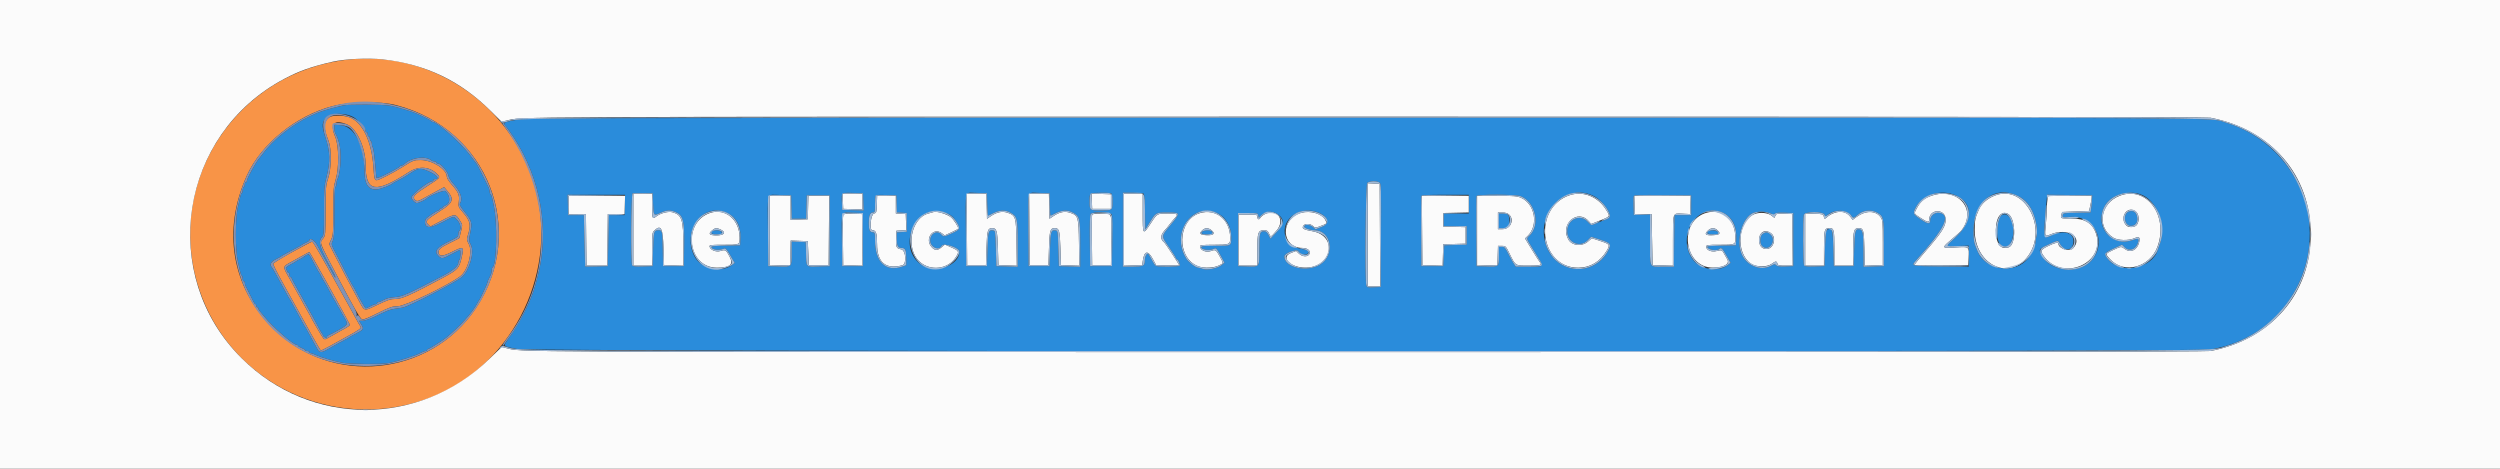 <svg id="svg" version="1.1" xmlns="http://www.w3.org/2000/svg" xmlns:xlink="http://www.w3.org/1999/xlink" width="400" height="75" viewBox="0, 0, 400,75"><rect x="0" y="0" width="400" height="75" fill="#333333" stroke="none"/><g id="svgg"><path id="path0" d="M54.917 16.865 C 51.833 17.619,51.215 17.823,49.417 18.685 C 46.631 20.020,43.646 22.417,42.070 24.583 C 41.803 24.950,41.544 25.287,41.493 25.333 C 41.081 25.705,39.500 28.560,39.500 28.932 C 39.500 29.061,39.425 29.167,39.333 29.167 C 39.242 29.167,39.167 29.312,39.167 29.490 C 39.167 29.668,39.092 29.860,39.000 29.917 C 38.908 29.973,38.833 30.198,38.833 30.417 C 38.833 30.635,38.767 30.855,38.686 30.905 C 38.605 30.955,38.499 31.203,38.450 31.456 C 38.402 31.709,38.226 32.479,38.060 33.167 C 37.629 34.950,37.629 40.050,38.060 41.833 C 38.226 42.521,38.402 43.291,38.450 43.544 C 38.499 43.797,38.605 44.045,38.686 44.095 C 38.767 44.145,38.833 44.369,38.833 44.593 C 38.833 44.817,38.908 45.000,39.000 45.000 C 39.092 45.000,39.167 45.114,39.167 45.252 C 39.167 45.391,39.233 45.635,39.315 45.794 C 39.396 45.953,39.674 46.496,39.932 47.000 C 40.191 47.504,40.480 48.085,40.576 48.290 C 40.672 48.496,40.806 48.665,40.875 48.665 C 40.944 48.666,41.000 48.779,41.000 48.917 C 41.000 49.054,41.075 49.167,41.167 49.167 C 41.258 49.167,41.333 49.247,41.333 49.345 C 41.333 49.443,41.427 49.621,41.542 49.739 C 41.656 49.857,41.975 50.243,42.250 50.596 C 43.499 52.202,46.892 55.167,47.481 55.167 C 47.583 55.167,47.667 55.228,47.667 55.302 C 47.667 55.377,47.929 55.541,48.250 55.667 C 48.571 55.793,48.833 55.957,48.833 56.031 C 48.833 56.106,48.983 56.167,49.167 56.167 C 49.350 56.167,49.500 56.242,49.500 56.333 C 49.500 56.425,49.598 56.500,49.719 56.500 C 49.839 56.500,50.239 56.646,50.607 56.824 C 51.326 57.171,53.340 57.756,54.833 58.052 C 55.884 58.260,61.086 58.302,62.083 58.111 C 63.636 57.813,66.457 56.922,67.297 56.465 C 67.597 56.301,67.954 56.167,68.088 56.167 C 68.223 56.167,68.333 56.092,68.333 56.000 C 68.333 55.908,68.408 55.833,68.498 55.833 C 68.675 55.833,70.730 54.548,71.349 54.051 C 73.485 52.333,75.592 50.008,76.353 48.530 C 76.479 48.284,76.623 48.046,76.672 48.000 C 76.817 47.865,78.000 45.331,78.000 45.156 C 78.000 45.068,78.087 44.828,78.193 44.623 C 78.614 43.809,78.667 43.656,78.667 43.262 C 78.667 43.037,78.734 42.812,78.816 42.761 C 79.481 42.349,79.610 35.638,79.004 32.917 C 78.902 32.458,78.776 31.876,78.723 31.623 C 78.671 31.370,78.562 31.122,78.481 31.071 C 78.400 31.021,78.333 30.834,78.333 30.655 C 78.333 30.475,78.268 30.199,78.188 30.039 C 78.108 29.880,77.678 29.000,77.232 28.083 C 76.786 27.167,76.332 26.304,76.223 26.167 C 76.114 26.029,75.629 25.392,75.145 24.750 C 73.659 22.777,69.946 19.500,69.197 19.500 C 69.104 19.500,69.003 19.441,68.972 19.369 C 68.920 19.246,67.829 18.693,66.500 18.116 C 65.698 17.768,63.511 17.129,62.333 16.900 C 61.385 16.715,55.641 16.688,54.917 16.865 M56.532 18.726 C 57.236 19.116,58.498 20.548,58.499 20.958 C 58.500 21.073,58.575 21.167,58.667 21.167 C 58.758 21.167,58.833 21.317,58.833 21.500 C 58.833 21.683,58.908 21.833,59.000 21.833 C 59.092 21.833,59.167 21.979,59.167 22.157 C 59.167 22.335,59.242 22.527,59.333 22.583 C 59.425 22.640,59.500 22.854,59.500 23.060 C 59.500 23.265,59.570 23.505,59.655 23.592 C 59.741 23.679,59.905 24.817,60.021 26.120 L 60.231 28.490 60.634 28.389 C 61.154 28.259,63.900 26.818,63.972 26.638 C 64.003 26.562,64.120 26.500,64.232 26.500 C 64.345 26.500,64.583 26.366,64.760 26.202 C 65.890 25.162,68.161 24.894,69.075 25.695 C 69.162 25.771,69.368 25.833,69.533 25.833 C 69.698 25.833,69.833 25.908,69.833 26.000 C 69.833 26.092,69.946 26.167,70.083 26.167 C 70.521 26.167,71.613 27.411,71.732 28.044 C 71.796 28.386,72.113 28.930,72.484 29.336 C 73.662 30.625,74.084 31.770,73.641 32.479 C 73.477 32.742,73.584 32.957,74.368 33.935 C 75.489 35.336,75.574 35.655,75.246 37.242 C 74.996 38.454,74.999 38.511,75.347 39.193 C 75.941 40.358,75.154 43.184,73.923 44.305 C 73.014 45.132,65.396 49.061,64.392 49.221 C 64.039 49.277,63.450 49.367,63.083 49.421 C 62.376 49.525,62.034 49.661,59.911 50.687 C 59.174 51.042,58.323 51.333,58.019 51.333 L 57.467 51.333 57.822 51.935 C 58.248 52.657,58.191 52.747,56.889 53.416 C 56.354 53.690,55.879 53.953,55.833 53.999 C 55.788 54.046,55.525 54.196,55.250 54.334 C 54.789 54.564,53.537 55.257,52.203 56.020 C 51.448 56.453,51.066 56.414,50.789 55.875 C 50.660 55.623,50.341 55.042,50.081 54.583 C 49.820 54.125,49.452 53.450,49.262 53.083 C 49.072 52.717,48.879 52.379,48.833 52.333 C 48.788 52.288,48.593 51.950,48.401 51.583 C 48.209 51.217,47.903 50.654,47.722 50.333 C 47.541 50.012,47.174 49.337,46.906 48.833 C 46.638 48.329,46.381 47.879,46.335 47.833 C 46.288 47.788,46.093 47.450,45.901 47.083 C 45.709 46.717,45.380 46.117,45.170 45.750 C 44.961 45.383,44.531 44.596,44.216 44.000 C 43.900 43.404,43.573 42.845,43.488 42.758 C 43.099 42.360,43.338 41.884,44.125 41.487 C 44.560 41.267,44.954 41.049,45.000 41.002 C 45.087 40.913,45.987 40.421,47.417 39.681 C 47.875 39.444,48.288 39.206,48.333 39.153 C 48.379 39.100,48.660 38.951,48.958 38.821 C 49.256 38.691,49.500 38.529,49.500 38.459 C 49.500 37.930,50.316 38.424,50.738 39.208 C 51.320 40.291,52.113 41.728,52.555 42.500 C 52.739 42.821,53.064 43.421,53.277 43.833 C 53.491 44.246,53.666 44.492,53.666 44.380 C 53.666 44.268,53.529 43.931,53.360 43.630 C 51.118 39.637,50.814 38.698,51.520 37.940 C 51.808 37.631,51.833 37.290,51.833 33.756 C 51.833 30.202,51.865 29.784,52.250 28.266 C 52.868 25.829,52.827 24.295,52.082 22.045 C 51.430 20.076,51.473 19.478,52.324 18.715 C 53.085 18.033,55.293 18.039,56.532 18.726 M82.729 19.158 C 80.508 19.549,80.382 19.631,80.997 20.292 C 81.179 20.487,81.745 21.287,82.255 22.069 C 86.544 28.649,87.956 36.882,86.045 44.167 C 85.913 44.671,85.745 45.308,85.672 45.583 C 84.998 48.127,83.223 51.620,81.153 54.473 C 80.480 55.400,80.548 55.457,82.773 55.843 C 85.324 56.284,350.942 56.350,353.667 55.909 C 368.858 53.453,374.874 35.267,364.093 24.394 C 361.821 22.103,359.177 20.528,356.000 19.572 C 353.402 18.791,361.533 18.834,218.250 18.848 C 90.619 18.860,84.338 18.874,82.729 19.158 M53.500 20.482 C 53.500 20.769,53.566 21.135,53.647 21.294 C 54.282 22.542,54.500 23.544,54.500 25.218 C 54.500 26.748,54.303 28.071,53.980 28.706 C 53.899 28.865,53.833 29.180,53.833 29.405 C 53.833 29.630,53.758 29.860,53.667 29.917 C 53.563 29.981,53.500 31.528,53.500 34.004 C 53.500 37.293,53.454 38.085,53.236 38.541 C 52.976 39.088,52.982 39.111,53.760 40.589 C 54.192 41.411,54.965 42.908,55.477 43.917 C 55.989 44.925,56.451 45.788,56.503 45.833 C 56.555 45.879,56.707 46.142,56.840 46.417 C 57.439 47.649,58.415 49.333,58.530 49.333 C 58.600 49.333,58.924 49.183,59.250 49.000 C 59.576 48.817,59.954 48.667,60.088 48.667 C 60.223 48.667,60.333 48.592,60.333 48.500 C 60.333 48.408,60.442 48.333,60.574 48.333 C 60.706 48.333,61.086 48.173,61.418 47.977 C 61.816 47.742,62.417 47.592,63.178 47.538 C 64.377 47.452,64.993 47.179,70.917 44.104 C 72.481 43.292,73.333 42.553,73.333 42.007 C 73.333 41.831,73.408 41.640,73.500 41.583 C 73.669 41.479,73.741 40.000,73.577 40.000 C 73.528 40.000,72.922 40.300,72.230 40.667 C 70.779 41.435,70.688 41.450,70.198 40.994 C 69.358 40.211,69.862 39.553,72.121 38.486 C 73.172 37.989,73.325 37.860,73.329 37.468 C 73.331 37.221,73.408 36.973,73.500 36.917 C 73.859 36.695,73.671 35.756,73.157 35.208 C 72.533 34.542,72.767 34.512,70.884 35.500 C 69.291 36.336,68.572 36.506,68.200 36.133 C 67.939 35.872,67.944 35.198,68.208 34.939 C 68.576 34.578,69.971 33.667,70.155 33.667 C 70.253 33.667,70.333 33.592,70.333 33.500 C 70.333 33.408,70.446 33.333,70.583 33.333 C 70.721 33.333,70.833 33.267,70.833 33.187 C 70.833 33.106,71.051 32.950,71.316 32.840 C 72.102 32.515,72.076 31.386,71.265 30.575 C 71.041 30.351,68.621 31.341,68.167 31.842 C 68.042 31.980,66.890 32.500,66.709 32.500 C 66.429 32.500,65.833 31.886,65.833 31.598 C 65.833 31.133,68.574 29.000,69.172 29.000 C 69.261 29.000,69.333 28.925,69.333 28.833 C 69.333 28.742,69.438 28.667,69.566 28.667 C 70.439 28.667,69.930 28.005,68.608 27.420 C 67.196 26.796,66.946 26.835,65.333 27.923 C 64.921 28.202,64.208 28.613,63.750 28.838 C 63.292 29.062,62.879 29.288,62.833 29.340 C 62.607 29.598,61.000 30.222,60.378 30.294 C 59.023 30.451,58.333 29.546,58.333 27.609 C 58.333 23.365,56.730 20.194,54.502 20.032 L 53.500 19.960 53.500 20.482 M220.720 29.208 C 220.982 29.400,221.001 30.059,220.960 37.667 L 220.917 45.917 219.813 45.965 C 218.784 46.011,218.702 45.988,218.607 45.632 C 218.349 44.669,218.492 29.531,218.762 29.262 C 219.079 28.945,220.316 28.911,220.720 29.208 M104.500 32.667 C 104.592 34.593,104.562 34.560,105.722 34.033 C 106.659 33.607,107.238 33.574,108.025 33.903 C 109.336 34.451,109.529 35.191,109.465 39.417 L 109.417 42.583 107.750 42.583 L 106.083 42.583 106.043 40.083 C 105.992 36.953,105.966 36.833,105.340 36.833 C 104.633 36.833,104.592 36.984,104.500 39.917 L 104.417 42.583 102.847 42.632 C 101.704 42.667,101.241 42.622,101.141 42.465 C 100.903 42.088,100.967 31.042,101.208 30.941 C 101.323 30.893,102.092 30.868,102.917 30.885 L 104.417 30.917 104.500 32.667 M138.132 32.298 L 138.180 33.678 136.465 33.631 L 134.750 33.583 134.700 32.433 C 134.628 30.760,134.567 30.814,136.455 30.869 L 138.083 30.917 138.132 32.298 M157.964 32.708 C 157.990 33.694,158.044 34.500,158.084 34.500 C 158.124 34.500,158.463 34.340,158.837 34.145 C 159.891 33.596,160.834 33.552,161.655 34.013 C 162.776 34.643,162.833 34.889,162.833 39.031 L 162.833 42.678 161.125 42.631 L 159.417 42.583 159.333 39.750 C 159.250 36.925,159.249 36.917,158.856 36.861 C 158.166 36.763,158.088 37.041,158.000 39.883 L 157.917 42.583 156.250 42.583 L 154.583 42.583 154.539 36.918 C 154.487 30.107,154.283 30.810,156.289 30.869 L 157.917 30.917 157.964 32.708 M167.964 32.708 C 167.990 33.694,168.044 34.500,168.084 34.500 C 168.124 34.500,168.463 34.340,168.837 34.145 C 169.891 33.596,170.834 33.552,171.655 34.013 C 172.776 34.643,172.833 34.889,172.833 39.031 L 172.833 42.678 171.125 42.631 L 169.417 42.583 169.333 39.750 C 169.250 36.925,169.249 36.917,168.856 36.861 C 168.166 36.763,168.088 37.041,168.000 39.883 L 167.917 42.583 166.250 42.583 L 164.583 42.583 164.539 36.918 C 164.487 30.107,164.283 30.810,166.289 30.869 L 167.917 30.917 167.964 32.708 M177.899 31.097 C 177.954 31.242,178.000 31.761,178.000 32.250 C 178.000 33.685,178.024 33.667,176.167 33.667 C 174.287 33.667,174.333 33.706,174.333 32.084 C 174.333 30.830,174.280 30.864,176.274 30.846 C 177.518 30.836,177.816 30.882,177.899 31.097 M182.954 30.968 C 183.099 31.060,183.172 31.916,183.204 33.912 L 183.250 36.726 183.860 35.738 C 184.960 33.958,184.888 34.000,186.811 34.000 C 188.913 34.000,188.917 34.017,187.250 36.054 C 185.743 37.897,185.754 37.668,187.083 39.602 C 187.679 40.469,188.167 41.250,188.167 41.339 C 188.167 41.427,188.230 41.500,188.307 41.500 C 188.503 41.500,188.858 42.325,188.742 42.512 C 188.630 42.694,185.160 42.718,184.917 42.539 C 184.762 42.426,184.543 42.082,184.095 41.250 C 183.684 40.488,183.647 40.463,183.406 40.782 C 183.280 40.948,183.175 41.350,183.172 41.675 C 183.164 42.563,182.959 42.667,181.217 42.667 L 179.667 42.667 179.667 36.750 L 179.667 30.833 181.208 30.836 C 182.056 30.837,182.842 30.897,182.954 30.968 M254.882 31.307 C 255.817 31.745,256.814 32.747,257.316 33.751 C 257.750 34.620,257.668 34.876,256.869 35.149 C 256.529 35.266,255.932 35.505,255.543 35.681 C 254.620 36.098,254.577 36.092,254.020 35.468 C 253.054 34.387,251.310 34.840,250.866 36.286 C 250.220 38.389,252.511 39.951,254.023 38.440 L 254.583 37.879 255.993 38.332 C 257.657 38.866,257.820 39.044,257.417 39.893 C 255.405 44.132,249.578 44.096,247.614 39.833 C 245.263 34.729,250.093 29.063,254.882 31.307 M313.000 31.292 C 315.770 32.570,315.693 35.415,312.816 38.046 C 311.194 39.530,311.160 39.428,313.250 39.360 L 315.000 39.303 315.000 40.988 L 315.000 42.672 310.542 42.628 C 305.679 42.579,305.729 42.592,306.587 41.641 C 311.132 36.603,312.222 34.371,310.290 34.058 C 309.576 33.942,308.833 34.541,308.833 35.233 C 308.833 35.927,308.527 35.900,307.322 35.099 C 306.045 34.250,306.008 34.161,306.528 33.188 C 307.652 31.082,310.643 30.205,313.000 31.292 M322.017 31.014 C 323.543 31.500,324.492 32.326,325.151 33.742 C 325.768 35.069,326.086 36.914,325.847 37.776 C 325.749 38.128,325.668 38.586,325.668 38.793 C 325.666 39.289,325.057 40.599,324.482 41.342 C 322.505 43.898,317.766 43.288,316.452 40.309 C 315.806 38.844,315.750 38.551,315.770 36.735 C 315.816 32.584,318.688 29.954,322.017 31.014 M342.345 31.042 C 345.136 31.905,346.766 36.157,345.492 39.250 C 345.416 39.433,345.307 39.752,345.250 39.957 C 344.398 42.998,339.182 43.964,337.256 41.439 C 336.615 40.599,336.697 40.450,338.178 39.765 L 339.522 39.143 339.950 39.572 C 340.696 40.317,341.811 39.893,342.097 38.757 C 342.250 38.144,342.154 38.110,341.177 38.429 C 337.647 39.584,334.907 35.951,336.894 32.750 C 337.843 31.220,340.366 30.429,342.345 31.042 M99.964 32.792 L 99.917 34.417 98.667 34.417 L 97.417 34.417 97.333 38.500 L 97.250 42.583 95.458 42.631 C 94.473 42.657,93.651 42.657,93.632 42.631 C 93.614 42.605,93.557 40.746,93.507 38.500 L 93.417 34.417 92.167 34.417 L 90.917 34.417 90.869 32.792 L 90.821 31.167 95.417 31.167 L 100.012 31.167 99.964 32.792 M126.630 33.125 L 126.678 35.000 127.833 35.000 L 128.989 35.000 129.036 33.125 L 129.083 31.250 130.917 31.250 L 132.750 31.250 132.750 36.917 L 132.750 42.583 130.963 42.631 C 128.868 42.686,129.024 42.865,128.958 40.333 L 128.917 38.750 127.792 38.701 L 126.667 38.651 126.664 40.451 C 126.661 42.788,126.752 42.689,124.653 42.631 L 122.917 42.583 122.873 37.085 C 122.820 30.440,122.590 31.145,124.789 31.203 L 126.583 31.250 126.630 33.125 M143.465 32.616 L 143.513 33.982 144.298 34.033 L 145.083 34.083 145.083 35.583 L 145.083 37.083 144.292 37.134 L 143.500 37.185 143.500 38.226 C 143.500 39.330,143.675 39.667,144.250 39.667 C 144.843 39.667,145.000 39.999,145.000 41.250 L 145.000 42.433 144.447 42.633 C 141.736 43.613,140.000 41.964,140.000 38.408 C 140.000 37.324,139.962 37.167,139.700 37.167 C 139.174 37.167,139.000 36.803,139.000 35.706 C 139.000 34.501,139.198 34.000,139.673 34.000 C 139.970 34.000,140.000 33.881,140.000 32.694 C 140.000 31.076,139.914 31.146,141.825 31.203 L 143.417 31.250 143.465 32.616 M235.000 32.667 L 235.000 34.167 233.000 34.167 L 231.000 34.167 231.000 35.167 L 231.000 36.167 232.833 36.167 L 234.667 36.167 234.667 37.661 L 234.667 39.155 232.875 39.203 L 231.083 39.250 231.000 40.917 L 230.917 42.583 229.167 42.583 L 227.417 42.583 227.373 37.085 C 227.348 34.060,227.365 31.492,227.409 31.376 C 227.470 31.216,228.382 31.167,231.245 31.167 L 235.000 31.167 235.000 32.667 M243.355 31.402 C 245.715 32.388,246.500 36.114,244.688 37.734 C 244.221 38.152,244.223 38.160,245.026 39.461 C 247.215 43.005,247.261 42.667,244.585 42.667 L 242.523 42.667 242.211 42.208 C 242.040 41.956,241.649 41.244,241.342 40.625 C 240.848 39.630,240.729 39.500,240.308 39.500 L 239.833 39.500 239.831 40.875 C 239.827 42.729,239.872 42.689,237.903 42.631 L 236.250 42.583 236.206 37.085 C 236.182 34.060,236.198 31.492,236.242 31.376 C 236.364 31.059,242.588 31.081,243.355 31.402 M270.583 32.833 L 270.583 34.417 269.250 34.417 L 267.917 34.417 267.872 38.542 L 267.828 42.667 266.015 42.667 C 263.796 42.667,264.000 43.117,264.000 38.219 L 264.000 34.298 262.708 34.357 L 261.417 34.417 261.368 33.014 C 261.341 32.242,261.358 31.510,261.405 31.386 C 261.475 31.204,262.345 31.170,266.037 31.206 L 270.583 31.250 270.583 32.833 M334.712 32.083 C 334.691 32.542,334.632 33.158,334.580 33.454 L 334.487 33.990 332.285 34.037 C 330.147 34.082,330.082 34.094,330.030 34.457 C 329.979 34.818,330.010 34.827,330.986 34.725 C 334.909 34.315,337.222 38.384,334.820 41.468 C 332.859 43.985,328.072 43.589,326.645 40.791 C 326.151 39.823,326.121 39.858,328.366 38.851 C 329.342 38.413,329.276 38.405,329.582 38.997 C 330.309 40.404,331.750 40.117,331.750 38.566 C 331.750 37.130,329.989 36.743,328.052 37.753 C 326.934 38.336,326.896 37.992,327.439 32.288 L 327.546 31.160 331.148 31.205 L 334.750 31.250 334.712 32.083 M115.916 33.904 C 117.642 34.504,118.542 35.941,118.465 37.971 L 118.417 39.250 116.125 39.296 C 114.865 39.322,113.833 39.406,113.833 39.484 C 113.833 39.971,115.022 40.136,115.860 39.765 C 116.079 39.668,116.287 39.898,116.843 40.850 L 117.548 42.058 117.185 42.352 C 115.436 43.768,112.113 43.014,111.093 40.970 C 109.160 37.094,112.216 32.616,115.916 33.904 M150.802 33.906 C 151.975 34.218,152.423 34.534,153.010 35.460 C 153.711 36.564,153.665 36.697,152.371 37.304 C 151.042 37.927,150.977 37.935,150.583 37.500 C 149.923 36.770,148.833 37.378,148.833 38.477 C 148.833 39.545,150.209 40.188,150.667 39.333 C 150.962 38.781,153.500 39.616,153.500 40.265 C 153.500 42.509,149.608 43.842,147.413 42.351 C 143.485 39.684,146.287 32.704,150.802 33.906 M194.896 34.174 C 196.175 34.813,197.000 36.283,196.997 37.917 C 196.994 39.380,197.073 39.333,194.592 39.333 C 193.380 39.333,192.340 39.383,192.279 39.443 C 191.841 39.881,193.476 40.203,194.191 39.820 C 194.582 39.611,194.654 39.686,195.417 41.100 L 195.917 42.027 195.481 42.402 C 194.873 42.927,193.135 43.282,192.428 43.027 C 192.134 42.920,191.803 42.833,191.693 42.833 C 191.300 42.833,190.160 41.945,189.792 41.353 C 187.236 37.244,190.855 32.156,194.896 34.174 M210.534 33.875 C 212.449 34.448,212.955 35.742,211.488 36.311 L 210.477 36.703 210.103 36.351 C 209.664 35.939,208.667 35.863,208.667 36.242 C 208.667 36.495,209.604 36.829,210.333 36.835 C 213.027 36.859,213.682 40.774,211.250 42.316 C 209.165 43.639,205.500 42.826,205.500 41.042 C 205.500 40.469,207.575 39.734,207.769 40.238 C 207.994 40.826,209.333 40.910,209.333 40.337 C 209.333 40.110,209.098 39.997,208.294 39.839 C 206.530 39.492,205.985 39.070,205.642 37.790 C 204.949 35.200,207.675 33.019,210.534 33.875 M275.199 33.863 C 276.906 34.374,277.883 35.929,277.800 38.004 L 277.750 39.250 275.458 39.296 C 274.198 39.322,273.167 39.401,273.167 39.471 C 273.167 39.956,274.707 40.227,275.119 39.815 C 275.395 39.538,275.595 39.735,276.275 40.950 L 276.891 42.052 276.444 42.409 C 275.045 43.524,272.261 43.185,271.044 41.751 C 268.132 38.321,271.123 32.642,275.199 33.863 M295.396 33.919 C 295.728 34.058,296.093 34.320,296.207 34.502 C 296.474 34.930,296.639 34.919,297.158 34.439 C 298.035 33.628,299.332 33.457,300.336 34.021 C 301.377 34.607,301.417 34.785,301.417 38.900 L 301.417 42.583 299.792 42.631 L 298.167 42.679 298.147 40.214 C 298.122 37.127,298.054 36.766,297.479 36.699 C 296.841 36.625,296.766 36.925,296.669 39.917 L 296.583 42.583 295.000 42.583 L 293.417 42.583 293.333 39.768 C 293.244 36.740,293.106 36.308,292.375 36.769 C 292.122 36.928,292.072 37.324,292.000 39.768 L 291.917 42.583 290.347 42.632 C 289.204 42.667,288.741 42.622,288.641 42.465 C 288.485 42.219,288.453 34.944,288.605 34.375 C 288.753 33.821,291.745 33.792,291.919 34.342 C 292.002 34.602,292.081 34.641,292.247 34.503 C 293.182 33.726,294.397 33.501,295.396 33.919 M340.754 33.800 C 339.566 34.061,339.846 36.253,341.052 36.134 C 341.774 36.064,342.124 35.426,341.908 34.575 C 341.744 33.926,341.358 33.667,340.754 33.800 M204.461 34.305 C 205.600 35.117,205.482 35.866,203.959 37.474 L 203.273 38.198 202.966 37.599 C 202.749 37.177,202.547 37.000,202.279 37.000 C 201.571 37.000,201.500 37.258,201.500 39.846 C 201.500 42.797,201.569 42.698,199.558 42.632 L 198.083 42.583 198.083 38.333 L 198.083 34.083 199.659 34.083 C 201.175 34.083,201.238 34.098,201.327 34.474 L 201.420 34.865 201.751 34.496 C 202.423 33.750,203.567 33.669,204.461 34.305 M283.180 34.108 C 283.698 34.315,283.897 34.334,283.989 34.184 C 284.073 34.049,284.562 34.001,285.514 34.034 L 286.917 34.083 286.917 38.333 L 286.917 42.583 285.651 42.632 C 284.692 42.668,284.335 42.620,284.180 42.433 C 284.001 42.217,283.904 42.226,283.399 42.510 C 281.665 43.484,279.278 42.449,278.570 40.416 C 277.719 37.970,279.013 34.301,280.849 33.954 C 281.712 33.792,282.523 33.845,283.180 34.108 M138.083 38.333 L 138.083 42.583 136.417 42.583 L 134.750 42.583 134.705 38.503 C 134.650 33.503,134.465 33.977,136.455 34.036 L 138.083 34.083 138.083 38.333 M177.919 34.375 C 177.969 34.581,177.990 36.512,177.964 38.667 L 177.917 42.583 176.167 42.583 L 174.417 42.583 174.372 38.521 C 174.341 35.664,174.384 34.390,174.517 34.229 C 174.883 33.789,177.806 33.914,177.919 34.375 M239.833 35.333 L 239.833 36.500 240.467 36.500 C 241.292 36.500,241.500 36.265,241.500 35.333 C 241.500 34.401,241.292 34.167,240.467 34.167 L 239.833 34.167 239.833 35.333 M320.233 34.461 C 319.538 34.925,319.295 37.992,319.883 38.888 C 320.535 39.884,321.614 39.563,321.959 38.270 C 322.556 36.040,321.467 33.637,320.233 34.461 M114.042 36.944 C 113.486 37.168,113.859 37.500,114.667 37.500 C 115.268 37.500,115.500 37.435,115.500 37.268 C 115.500 36.896,114.636 36.704,114.042 36.944 M192.455 37.015 C 191.980 37.292,192.290 37.500,193.177 37.500 C 193.769 37.500,194.000 37.435,194.000 37.268 C 194.000 36.844,193.023 36.685,192.455 37.015 M273.375 36.944 C 273.260 36.990,273.167 37.134,273.167 37.264 C 273.167 37.509,274.659 37.619,274.887 37.390 C 275.250 37.028,274.047 36.672,273.375 36.944 M282.037 37.426 C 281.553 37.765,281.513 38.976,281.971 39.391 C 283.026 40.345,284.320 38.505,283.281 37.529 C 282.824 37.099,282.537 37.076,282.037 37.426 M48.917 40.885 C 48.733 40.994,48.546 41.121,48.500 41.167 C 48.454 41.213,48.192 41.363,47.917 41.500 C 47.642 41.637,47.379 41.789,47.333 41.837 C 47.288 41.885,46.894 42.110,46.458 42.337 C 46.023 42.564,45.704 42.825,45.750 42.916 C 45.796 43.008,45.879 43.215,45.936 43.375 C 45.993 43.535,46.105 43.667,46.186 43.667 C 46.267 43.667,46.333 43.817,46.333 44.000 C 46.333 44.183,46.400 44.333,46.481 44.333 C 46.562 44.333,46.671 44.465,46.723 44.625 C 46.776 44.785,46.996 45.217,47.213 45.583 C 47.431 45.950,47.872 46.737,48.195 47.333 C 48.518 47.929,48.954 48.717,49.164 49.083 C 49.629 49.896,50.599 51.678,51.070 52.583 C 51.261 52.950,51.460 53.288,51.512 53.333 C 51.565 53.379,51.656 53.548,51.715 53.708 C 51.824 54.004,52.333 54.123,52.333 53.853 C 52.333 53.772,52.465 53.661,52.625 53.606 C 52.785 53.552,53.517 53.171,54.250 52.759 C 55.704 51.944,55.734 51.879,55.109 50.852 C 54.907 50.521,54.632 50.025,54.496 49.750 C 54.361 49.475,54.213 49.212,54.167 49.167 C 54.121 49.121,53.971 48.858,53.833 48.583 C 53.696 48.308,53.546 48.046,53.500 48.000 C 53.454 47.954,53.125 47.354,52.767 46.667 C 52.410 45.979,51.995 45.229,51.845 45.000 C 51.694 44.771,51.462 44.358,51.328 44.083 C 51.194 43.808,51.046 43.546,51.000 43.500 C 50.954 43.454,50.739 43.079,50.523 42.667 C 49.325 40.387,49.474 40.553,48.917 40.885 " stroke="none" fill="#2a8cdb" fill-rule="evenodd"></path><path id="path1" d="M55.917 9.515 C 37.892 11.366,26.241 29.115,31.838 46.196 C 36.764 61.231,53.097 69.178,68.167 63.872 C 81.499 59.178,89.328 44.307,85.745 30.481 C 82.289 17.144,69.456 8.124,55.917 9.515 M63.417 16.826 C 78.086 20.675,84.441 36.928,76.126 49.328 C 68.760 60.310,52.986 61.857,43.661 52.510 C 37.056 45.889,35.521 36.872,39.503 28.081 C 41.780 23.053,47.428 18.480,53.218 16.976 C 56.117 16.223,60.854 16.153,63.417 16.826 M52.686 18.772 C 51.743 19.432,51.708 20.398,52.550 22.500 C 53.080 23.825,53.050 26.901,52.490 28.583 C 52.128 29.670,52.101 30.021,52.092 33.694 C 52.084 37.515,52.072 37.654,51.708 38.145 C 51.119 38.943,50.897 38.369,54.298 44.833 C 56.542 49.100,57.556 50.863,57.886 51.071 C 58.090 51.200,58.683 50.977,60.411 50.120 C 62.434 49.116,62.771 49.000,63.660 49.000 C 64.781 49.000,71.595 45.727,73.645 44.204 C 74.850 43.308,75.658 40.290,75.017 39.080 C 74.691 38.466,74.660 38.274,74.810 37.804 C 75.394 35.980,75.279 35.380,74.075 33.976 C 73.326 33.103,73.312 33.064,73.415 32.220 C 73.541 31.195,73.341 30.728,72.247 29.496 C 71.836 29.034,71.500 28.498,71.500 28.306 C 71.500 27.083,69.202 25.610,67.283 25.604 C 66.205 25.600,66.099 25.643,64.167 26.860 C 62.906 27.654,60.586 28.833,60.284 28.833 C 59.934 28.833,59.859 28.547,59.749 26.794 C 59.489 22.621,57.976 19.477,55.885 18.765 C 54.852 18.413,53.193 18.417,52.686 18.772 M55.543 19.911 C 57.079 20.552,58.500 23.672,58.500 26.402 C 58.500 30.746,60.058 31.001,65.417 27.536 C 67.061 26.473,68.856 26.641,70.058 27.971 C 70.467 28.424,70.479 28.412,68.260 29.841 C 66.324 31.087,65.967 31.475,66.340 31.925 C 66.605 32.244,66.876 32.230,67.537 31.862 C 67.837 31.695,68.752 31.194,69.570 30.750 L 71.056 29.943 71.602 30.593 C 72.711 31.915,72.511 32.433,70.363 33.792 C 68.177 35.177,67.983 35.391,68.476 35.881 L 68.847 36.250 70.749 35.259 C 72.882 34.147,72.882 34.147,73.683 35.443 C 74.008 35.968,74.011 36.033,73.761 37.009 C 73.617 37.569,73.500 38.050,73.500 38.079 C 73.500 38.108,72.874 38.433,72.109 38.802 C 70.578 39.540,70.167 39.865,70.167 40.339 C 70.167 41.067,70.779 41.069,72.223 40.347 C 74.146 39.385,74.251 39.426,73.909 40.997 C 73.490 42.921,73.304 43.133,70.917 44.411 C 65.733 47.188,64.298 47.833,63.305 47.833 C 62.492 47.833,62.068 47.970,60.406 48.766 C 58.208 49.818,58.360 49.841,57.541 48.333 C 55.872 45.256,54.546 42.751,53.520 40.731 L 52.663 39.044 52.995 38.314 C 53.294 37.654,53.326 37.215,53.330 33.768 C 53.333 30.320,53.368 29.839,53.698 28.768 C 54.279 26.884,54.238 23.317,53.618 21.843 C 52.751 19.782,53.481 19.049,55.543 19.911 M46.750 40.334 C 45.100 41.245,43.730 42.086,43.706 42.203 C 43.683 42.321,44.287 43.542,45.050 44.917 C 45.813 46.292,46.664 47.829,46.942 48.333 C 49.318 52.651,51.214 56.009,51.309 56.068 C 51.372 56.107,52.022 55.801,52.753 55.388 C 53.485 54.975,54.646 54.332,55.333 53.958 C 57.418 52.825,57.875 52.502,57.703 52.282 C 57.618 52.173,57.265 51.558,56.918 50.917 C 56.571 50.275,55.971 49.188,55.585 48.500 C 55.198 47.813,54.696 46.913,54.469 46.500 C 51.134 40.452,50.101 38.668,49.941 38.672 C 49.836 38.676,48.400 39.423,46.750 40.334 M52.750 46.040 C 54.492 49.177,55.938 51.822,55.963 51.917 C 56.011 52.094,55.798 52.236,54.083 53.165 C 53.533 53.463,52.833 53.858,52.528 54.042 C 52.056 54.327,51.939 54.343,51.748 54.147 C 51.561 53.955,49.667 50.711,49.667 50.583 C 49.667 50.561,49.104 49.548,48.417 48.333 C 47.729 47.118,47.167 46.106,47.167 46.083 C 47.167 46.061,46.751 45.308,46.242 44.410 C 45.187 42.547,45.154 42.693,46.842 41.777 C 47.443 41.451,48.268 40.994,48.676 40.761 C 49.083 40.528,49.454 40.337,49.500 40.337 C 49.546 40.337,51.008 42.903,52.750 46.040 " stroke="none" fill="#f89447" fill-rule="evenodd"></path><path id="path2" d="M0.000 37.500 L 0.000 75.000 200.000 75.000 L 400.000 75.000 400.000 37.500 L 400.000 0.000 200.000 0.000 L 0.000 0.000 0.000 37.500 M61.250 9.503 C 68.113 10.273,73.638 12.911,78.503 17.742 L 80.256 19.482 80.920 19.323 C 83.761 18.641,76.986 18.673,218.533 18.670 C 310.813 18.668,353.093 18.721,353.700 18.840 C 363.458 20.755,369.716 28.046,369.716 37.500 C 369.716 46.954,363.458 54.245,353.700 56.160 C 353.093 56.279,310.813 56.332,218.533 56.330 C 77.014 56.327,83.759 56.359,80.924 55.678 L 80.266 55.520 78.328 57.402 C 67.084 68.320,49.746 68.297,38.695 57.348 C 25.254 44.032,28.681 21.499,45.500 12.607 C 47.916 11.330,49.800 10.662,53.167 9.887 C 55.208 9.418,58.920 9.241,61.250 9.503 M218.833 37.575 L 218.833 45.833 219.835 45.833 L 220.836 45.833 220.793 37.625 L 220.750 29.417 219.792 29.367 L 218.833 29.317 218.833 37.575 M101.333 36.750 L 101.333 42.500 102.833 42.500 L 104.333 42.500 104.333 39.862 C 104.333 37.321,104.347 37.212,104.719 36.862 C 105.764 35.881,106.066 36.480,106.167 39.733 L 106.250 42.417 107.792 42.465 L 109.333 42.513 109.333 39.281 C 109.333 35.160,109.096 34.408,107.656 33.977 C 106.958 33.768,105.680 34.096,104.948 34.671 C 104.375 35.122,104.333 35.000,104.333 32.889 L 104.333 31.000 102.833 31.000 L 101.333 31.000 101.333 36.750 M134.868 32.208 L 134.917 33.417 136.458 33.465 L 138.000 33.513 138.000 32.256 L 138.000 31.000 136.409 31.000 L 134.819 31.000 134.868 32.208 M154.706 36.708 L 154.750 42.417 156.250 42.417 L 157.750 42.417 157.833 39.694 C 157.920 36.878,158.028 36.500,158.750 36.500 C 159.472 36.500,159.580 36.878,159.667 39.694 L 159.750 42.417 161.217 42.465 L 162.685 42.513 162.634 38.852 C 162.576 34.672,162.518 34.478,161.178 34.032 C 160.338 33.752,159.494 33.932,158.508 34.602 L 157.917 35.005 157.870 33.002 L 157.823 31.000 156.243 31.000 L 154.662 31.000 154.706 36.708 M164.706 36.708 L 164.750 42.417 166.250 42.417 L 167.750 42.417 167.833 39.694 C 167.920 36.878,168.028 36.500,168.750 36.500 C 169.472 36.500,169.580 36.878,169.667 39.694 L 169.750 42.417 171.217 42.465 L 172.685 42.513 172.634 38.852 C 172.576 34.672,172.518 34.478,171.178 34.032 C 170.338 33.752,169.494 33.932,168.508 34.602 L 167.917 35.005 167.870 33.002 L 167.823 31.000 166.243 31.000 L 164.662 31.000 164.706 36.708 M174.701 32.202 L 174.750 33.417 176.250 33.417 L 177.750 33.417 177.750 32.250 L 177.750 31.083 176.201 31.035 L 174.652 30.987 174.701 32.202 M179.833 36.756 L 179.833 42.513 181.292 42.465 L 182.750 42.417 182.843 41.750 C 183.071 40.109,183.663 39.985,184.437 41.417 L 184.977 42.417 186.822 42.464 C 187.836 42.490,188.667 42.470,188.667 42.421 C 188.667 42.315,186.465 38.956,186.315 38.833 C 185.531 38.191,185.626 37.565,186.668 36.503 C 186.714 36.455,186.950 36.154,187.192 35.833 C 187.435 35.512,187.790 35.084,187.983 34.882 C 188.571 34.264,188.427 34.167,186.930 34.167 C 185.117 34.167,185.170 34.138,184.167 35.667 C 182.843 37.682,182.833 37.670,182.833 34.078 L 182.833 31.000 181.333 31.000 L 179.833 31.000 179.833 36.756 M251.167 31.229 C 245.177 33.217,246.281 42.833,252.500 42.833 C 254.425 42.833,256.050 41.861,257.090 40.087 C 257.647 39.136,257.584 39.054,255.884 38.504 L 254.685 38.116 254.087 38.642 C 253.129 39.483,251.538 39.340,250.960 38.361 C 249.502 35.892,252.444 33.281,254.250 35.442 L 254.583 35.840 255.750 35.379 C 257.730 34.595,257.667 34.689,256.967 33.557 C 255.675 31.470,253.306 30.519,251.167 31.229 M309.038 31.323 C 307.847 31.728,307.274 32.223,306.663 33.368 C 306.220 34.200,306.205 34.165,307.306 34.875 C 308.412 35.587,308.667 35.641,308.667 35.161 C 308.667 33.428,311.187 33.303,311.300 35.030 C 311.374 36.162,310.777 37.100,307.768 40.573 C 306.979 41.484,306.333 42.291,306.333 42.367 C 306.333 42.443,308.265 42.486,310.625 42.461 L 314.917 42.417 314.967 41.338 C 315.058 39.395,315.132 39.458,312.911 39.594 C 310.603 39.736,310.590 39.710,312.292 38.267 C 313.002 37.665,313.660 37.077,313.754 36.961 C 316.466 33.615,313.326 29.862,309.038 31.323 M319.417 31.207 C 318.086 31.662,317.067 32.507,316.618 33.527 C 316.035 34.850,315.949 35.269,315.951 36.804 C 315.959 42.492,321.698 45.117,324.623 40.771 C 327.598 36.348,323.954 29.653,319.417 31.207 M339.167 31.318 C 336.016 32.521,335.418 36.353,338.120 38.022 C 338.877 38.490,340.572 38.530,341.545 38.102 C 342.272 37.783,342.460 37.965,342.257 38.792 C 341.954 40.025,340.895 40.522,339.993 39.854 C 339.384 39.405,339.398 39.403,338.095 40.007 C 336.800 40.606,336.798 40.617,337.708 41.565 C 339.921 43.867,343.962 42.765,345.173 39.528 C 347.035 34.550,343.469 29.676,339.167 31.318 M91.000 32.809 L 91.000 34.285 92.375 34.268 L 93.750 34.250 93.795 38.375 L 93.839 42.500 95.500 42.500 L 97.161 42.500 97.205 38.375 L 97.250 34.250 98.583 34.250 L 99.917 34.250 99.965 32.792 L 100.013 31.333 95.506 31.333 L 91.000 31.333 91.000 32.809 M123.167 36.923 L 123.167 42.512 124.792 42.464 L 126.417 42.417 126.464 40.452 L 126.511 38.487 127.880 38.535 L 129.250 38.583 129.333 40.500 L 129.417 42.417 131.000 42.417 L 132.583 42.417 132.627 36.875 L 132.671 31.333 131.008 31.333 L 129.344 31.333 129.297 33.208 L 129.250 35.083 127.875 35.132 L 126.500 35.180 126.500 33.257 L 126.500 31.333 124.833 31.333 L 123.167 31.333 123.167 36.923 M140.298 32.701 C 140.252 34.006,140.231 34.074,139.833 34.167 C 139.324 34.286,139.067 36.833,139.564 36.833 C 140.168 36.833,140.333 37.307,140.333 39.039 C 140.333 42.002,141.686 43.142,144.375 42.446 C 145.109 42.256,144.937 40.004,144.180 39.888 C 143.426 39.773,143.317 39.542,143.368 38.182 L 143.417 36.917 144.215 36.866 L 145.014 36.815 144.965 35.532 L 144.917 34.250 144.125 34.199 L 143.333 34.148 143.333 32.741 L 143.333 31.333 141.840 31.333 L 140.347 31.333 140.298 32.701 M227.539 36.875 L 227.583 42.417 229.202 42.464 L 230.822 42.512 230.869 40.798 L 230.917 39.083 232.708 39.036 L 234.500 38.989 234.500 37.667 L 234.500 36.345 232.708 36.297 L 230.917 36.250 230.917 35.167 L 230.917 34.083 232.958 34.037 L 235.000 33.990 235.000 32.662 L 235.000 31.333 231.248 31.333 L 227.496 31.333 227.539 36.875 M236.333 36.923 L 236.333 42.512 237.958 42.464 L 239.583 42.417 239.631 40.875 L 239.679 39.333 240.298 39.336 C 240.899 39.339,240.934 39.374,241.500 40.525 C 242.507 42.573,242.393 42.500,244.595 42.500 C 246.492 42.500,246.810 42.393,246.349 41.908 C 246.267 41.821,245.705 40.939,245.101 39.949 L 244.004 38.147 244.395 37.782 C 246.198 36.096,245.614 32.628,243.361 31.648 C 242.738 31.376,242.209 31.333,239.486 31.333 L 236.333 31.333 236.333 36.923 M261.535 32.792 L 261.583 34.250 262.917 34.250 L 264.250 34.250 264.333 38.333 L 264.417 42.417 266.042 42.464 L 267.667 42.512 267.669 38.548 C 267.672 33.875,267.590 34.112,269.188 34.190 L 270.417 34.250 270.465 32.792 L 270.513 31.333 266.000 31.333 L 261.487 31.333 261.535 32.792 M327.604 31.854 C 327.547 32.141,327.499 32.834,327.497 33.396 C 327.496 33.957,327.420 35.117,327.330 35.974 C 327.133 37.849,327.155 37.898,328.047 37.516 C 330.754 36.357,333.357 37.891,331.731 39.687 C 331.144 40.337,329.333 39.799,329.333 38.976 C 329.333 38.711,328.754 38.853,327.667 39.386 C 326.453 39.980,326.389 40.177,327.103 41.120 C 330.052 45.015,336.758 42.174,335.427 37.594 C 334.888 35.742,333.644 34.940,331.333 34.957 C 329.668 34.969,329.660 34.966,329.818 34.374 L 329.940 33.917 332.094 33.833 L 334.248 33.750 334.442 32.917 C 334.548 32.458,334.642 31.915,334.651 31.708 L 334.667 31.333 331.188 31.333 L 327.708 31.333 327.604 31.854 M341.728 33.845 C 342.246 34.253,342.339 35.347,341.907 35.963 C 341.603 36.397,340.619 36.476,340.239 36.096 C 338.994 34.851,340.368 32.776,341.728 33.845 M113.663 34.059 C 109.127 35.535,109.973 42.811,114.683 42.830 C 116.820 42.838,117.399 42.341,116.739 41.069 C 116.171 39.976,116.051 39.902,115.254 40.165 C 114.584 40.387,113.635 39.993,113.530 39.449 C 113.481 39.195,113.695 39.167,115.641 39.167 C 118.395 39.167,118.333 39.193,118.333 38.012 C 118.333 35.181,116.079 33.273,113.663 34.059 M149.417 33.917 C 149.325 33.953,148.930 34.064,148.539 34.165 C 145.744 34.883,144.848 39.802,147.135 41.869 C 148.863 43.430,151.706 43.085,152.916 41.168 C 153.501 40.242,153.459 40.144,152.252 39.605 L 151.180 39.126 150.661 39.563 C 150.003 40.116,149.591 40.115,149.075 39.559 C 147.851 38.238,149.322 36.240,150.714 37.334 L 151.139 37.669 152.236 37.161 C 152.840 36.882,153.333 36.616,153.333 36.570 C 153.333 36.271,152.596 35.137,152.166 34.775 C 151.582 34.283,149.859 33.746,149.417 33.917 M191.939 34.116 C 188.299 35.228,188.210 41.418,191.817 42.641 C 192.682 42.935,194.151 42.871,194.958 42.504 C 195.806 42.120,195.797 42.197,195.128 40.979 C 194.561 39.948,194.467 39.894,193.726 40.176 C 192.975 40.461,192.000 40.026,192.000 39.405 C 192.000 39.210,192.407 39.167,194.217 39.167 C 196.701 39.167,196.833 39.114,196.833 38.117 C 196.833 35.161,194.571 33.312,191.939 34.116 M208.138 34.069 C 204.779 35.031,204.993 39.667,208.396 39.667 C 209.208 39.667,209.773 40.156,209.516 40.636 C 209.239 41.154,208.398 41.124,207.826 40.576 L 207.384 40.152 206.567 40.473 C 204.788 41.171,206.492 42.859,208.936 42.821 C 213.179 42.755,214.079 37.740,209.981 36.997 C 208.561 36.739,208.279 36.579,208.504 36.160 C 208.735 35.727,209.616 35.727,210.076 36.160 C 210.388 36.453,210.484 36.465,211.004 36.271 C 212.408 35.747,212.345 35.810,212.057 35.214 C 211.563 34.195,209.650 33.636,208.138 34.069 M273.083 34.032 C 268.467 35.283,269.363 42.883,274.120 42.821 C 275.871 42.798,276.822 42.215,276.343 41.459 C 276.212 41.252,276.002 40.879,275.875 40.628 C 275.560 40.005,275.440 39.958,274.673 40.165 C 273.865 40.382,273.000 40.036,273.000 39.496 C 273.000 39.185,273.121 39.167,275.125 39.164 C 277.806 39.161,277.740 39.204,277.625 37.529 C 277.446 34.921,275.456 33.389,273.083 34.032 M293.424 34.098 C 293.061 34.231,292.607 34.488,292.413 34.670 C 291.964 35.092,291.869 35.085,291.803 34.625 C 291.753 34.273,291.660 34.247,290.292 34.202 L 288.833 34.154 288.833 38.327 L 288.833 42.500 290.333 42.500 L 291.833 42.500 291.833 39.738 C 291.833 36.765,291.905 36.500,292.705 36.500 C 293.444 36.500,293.500 36.727,293.500 39.700 L 293.500 42.500 295.000 42.500 L 296.500 42.500 296.500 39.776 C 296.500 36.842,296.599 36.500,297.451 36.500 C 298.143 36.500,298.247 36.897,298.306 39.781 L 298.362 42.513 299.806 42.465 L 301.250 42.417 301.250 38.833 C 301.250 35.412,301.234 35.227,300.884 34.738 C 300.126 33.674,298.496 33.653,297.085 34.689 L 296.420 35.177 296.098 34.735 C 295.495 33.907,294.557 33.683,293.424 34.098 M202.368 34.272 C 202.066 34.424,201.744 34.690,201.651 34.862 C 201.452 35.235,201.167 35.114,201.167 34.657 C 201.167 34.361,201.040 34.333,199.667 34.333 L 198.167 34.333 198.167 38.417 L 198.167 42.500 199.667 42.500 L 201.167 42.500 201.167 40.037 C 201.167 37.203,201.291 36.833,202.245 36.833 C 202.707 36.833,202.844 36.921,203.027 37.333 C 203.314 37.983,203.305 37.986,204.218 36.928 C 205.712 35.197,204.366 33.266,202.368 34.272 M241.469 34.340 C 242.355 35.166,241.669 36.667,240.405 36.667 L 239.667 36.667 239.667 35.333 L 239.667 34.000 240.385 34.000 C 240.878 34.000,241.218 34.107,241.469 34.340 M280.776 34.234 C 278.033 35.253,277.620 40.455,280.146 42.186 C 280.962 42.746,282.737 42.758,283.479 42.208 C 284.103 41.747,284.270 41.739,284.382 42.167 C 284.458 42.461,284.609 42.500,285.654 42.500 L 286.839 42.500 286.795 38.375 L 286.750 34.250 285.487 34.202 C 284.337 34.158,284.209 34.185,284.066 34.506 L 283.909 34.858 283.461 34.505 C 282.882 34.049,281.616 33.921,280.776 34.234 M321.234 34.190 C 322.511 34.771,322.651 39.087,321.409 39.563 C 320.128 40.055,319.341 39.010,319.336 36.812 C 319.331 34.805,320.138 33.690,321.234 34.190 M134.911 34.372 C 134.865 34.492,134.847 36.351,134.872 38.503 L 134.917 42.417 136.461 42.465 L 138.006 42.513 137.961 38.381 L 137.917 34.250 136.456 34.202 C 135.369 34.166,134.973 34.210,134.911 34.372 M174.742 34.378 C 174.697 34.495,174.681 36.351,174.705 38.503 L 174.750 42.417 176.250 42.417 L 177.750 42.417 177.797 38.667 C 177.858 33.787,177.989 34.167,176.242 34.167 C 175.248 34.167,174.799 34.230,174.742 34.378 M115.233 36.689 C 116.240 37.148,115.939 37.667,114.667 37.667 C 113.499 37.667,113.268 37.432,113.899 36.889 C 114.409 36.451,114.636 36.417,115.233 36.689 M193.818 36.816 C 194.506 37.345,194.182 37.693,193.057 37.633 C 191.994 37.577,191.803 37.363,192.356 36.848 C 192.815 36.421,193.290 36.410,193.818 36.816 M274.811 36.848 C 275.367 37.366,275.173 37.577,274.088 37.634 C 272.883 37.697,272.647 37.505,273.222 36.930 C 273.742 36.410,274.309 36.380,274.811 36.848 M283.394 37.345 C 284.297 38.056,283.770 39.833,282.656 39.833 C 281.881 39.833,281.473 39.354,281.459 38.427 C 281.439 37.131,282.423 36.581,283.394 37.345 " stroke="none" fill="#fbfbfb" fill-rule="evenodd"></path><path id="path3" d="M82.833 18.919 C 82.237 19.033,81.417 19.205,81.009 19.302 C 80.601 19.400,80.189 19.435,80.092 19.382 C 79.996 19.328,80.008 19.383,80.120 19.504 C 80.280 19.676,80.456 19.683,80.953 19.535 C 83.424 18.798,76.140 18.835,218.417 18.835 C 361.505 18.835,353.403 18.791,356.000 19.572 C 363.450 21.812,368.324 27.601,369.481 35.583 L 369.626 36.583 369.647 35.803 C 369.691 34.089,368.787 30.983,367.584 28.711 C 364.769 23.400,360.131 20.102,353.700 18.840 C 352.309 18.567,84.266 18.645,82.833 18.919 M218.762 29.262 C 218.492 29.531,218.349 44.669,218.607 45.632 C 218.702 45.988,218.784 46.011,219.813 45.965 L 220.917 45.917 220.960 37.667 C 221.001 30.059,220.982 29.400,220.720 29.208 C 220.316 28.911,219.079 28.945,218.762 29.262 M220.793 37.625 L 220.836 45.833 219.835 45.833 L 218.833 45.833 218.833 37.575 L 218.833 29.317 219.792 29.367 L 220.750 29.417 220.793 37.625 M101.208 30.941 C 100.967 31.042,100.903 42.088,101.141 42.465 C 101.241 42.622,101.704 42.667,102.847 42.632 L 104.417 42.583 104.500 39.917 C 104.592 36.984,104.633 36.833,105.340 36.833 C 105.966 36.833,105.992 36.953,106.043 40.083 L 106.083 42.583 107.750 42.583 L 109.417 42.583 109.465 39.417 C 109.529 35.191,109.336 34.451,108.025 33.903 C 107.238 33.574,106.659 33.607,105.722 34.033 C 104.562 34.560,104.592 34.593,104.500 32.667 L 104.417 30.917 102.917 30.885 C 102.092 30.868,101.323 30.893,101.208 30.941 M134.739 31.052 C 134.690 31.179,134.673 31.801,134.700 32.433 L 134.750 33.583 136.465 33.631 L 138.180 33.678 138.132 32.298 L 138.083 30.917 136.455 30.869 C 135.189 30.832,134.808 30.872,134.739 31.052 M154.578 31.037 C 154.533 31.155,154.515 33.802,154.539 36.918 L 154.583 42.583 156.250 42.583 L 157.917 42.583 158.000 39.883 C 158.088 37.041,158.166 36.763,158.856 36.861 C 159.249 36.917,159.250 36.925,159.333 39.750 L 159.417 42.583 161.125 42.631 L 162.833 42.678 162.833 39.031 C 162.833 34.889,162.776 34.643,161.655 34.013 C 160.834 33.552,159.891 33.596,158.837 34.145 C 158.463 34.340,158.124 34.500,158.084 34.500 C 158.044 34.500,157.990 33.694,157.964 32.708 L 157.917 30.917 156.289 30.869 C 155.076 30.833,154.640 30.876,154.578 31.037 M164.578 31.037 C 164.533 31.155,164.515 33.802,164.539 36.918 L 164.583 42.583 166.250 42.583 L 167.917 42.583 168.000 39.883 C 168.088 37.041,168.166 36.763,168.856 36.861 C 169.249 36.917,169.250 36.925,169.333 39.750 L 169.417 42.583 171.125 42.631 L 172.833 42.678 172.833 39.031 C 172.833 34.889,172.776 34.643,171.655 34.013 C 170.834 33.552,169.891 33.596,168.837 34.145 C 168.463 34.340,168.124 34.500,168.084 34.500 C 168.044 34.500,167.990 33.694,167.964 32.708 L 167.917 30.917 166.289 30.869 C 165.076 30.833,164.640 30.876,164.578 31.037 M174.542 30.944 C 174.406 30.999,174.333 31.395,174.333 32.084 C 174.333 33.706,174.287 33.667,176.167 33.667 C 178.024 33.667,178.000 33.685,178.000 32.250 C 178.000 30.822,178.012 30.831,176.274 30.846 C 175.436 30.854,174.656 30.897,174.542 30.944 M179.667 36.750 L 179.667 42.667 181.217 42.667 C 182.959 42.667,183.164 42.563,183.172 41.675 C 183.175 41.350,183.280 40.948,183.406 40.782 C 183.647 40.463,183.684 40.488,184.095 41.250 C 184.543 42.082,184.762 42.426,184.917 42.539 C 185.160 42.718,188.630 42.694,188.742 42.512 C 188.858 42.325,188.503 41.500,188.307 41.500 C 188.230 41.500,188.167 41.427,188.167 41.339 C 188.167 41.250,187.679 40.469,187.083 39.602 C 185.754 37.668,185.743 37.897,187.250 36.054 C 188.917 34.017,188.913 34.000,186.811 34.000 C 184.888 34.000,184.960 33.958,183.860 35.738 L 183.250 36.726 183.204 33.912 C 183.151 30.629,183.287 30.839,181.208 30.836 L 179.667 30.833 179.667 36.750 M250.997 31.051 C 249.056 31.709,247.137 34.054,247.181 35.713 C 247.193 36.177,247.223 36.136,247.400 35.417 C 248.581 30.622,254.276 29.397,256.854 33.385 C 257.647 34.612,257.647 34.578,256.836 34.935 C 256.031 35.291,256.076 35.448,256.898 35.151 C 257.668 34.872,257.746 34.612,257.316 33.751 C 256.185 31.486,253.321 30.262,250.997 31.051 M308.861 31.150 C 307.851 31.505,307.055 32.200,306.528 33.188 C 306.008 34.161,306.045 34.250,307.322 35.099 C 308.527 35.900,308.833 35.927,308.833 35.233 C 308.833 34.541,309.576 33.942,310.290 34.058 C 312.222 34.371,311.132 36.603,306.587 41.641 C 305.729 42.592,305.679 42.579,310.542 42.628 C 312.994 42.652,315.000 42.615,315.000 42.544 C 315.000 42.474,313.050 42.438,310.667 42.464 C 308.283 42.490,306.333 42.447,306.333 42.370 C 306.333 42.292,306.979 41.484,307.768 40.573 C 310.777 37.100,311.374 36.162,311.300 35.030 C 311.187 33.303,308.667 33.428,308.667 35.161 C 308.667 35.641,308.412 35.587,307.306 34.875 C 306.207 34.167,306.222 34.202,306.652 33.368 C 307.846 31.052,311.008 30.304,313.466 31.756 C 315.063 32.700,315.200 35.177,313.754 36.961 C 313.660 37.077,313.002 37.665,312.292 38.267 C 310.593 39.707,310.607 39.739,312.859 39.596 C 314.313 39.504,314.748 39.527,314.856 39.698 C 314.959 39.860,314.996 39.838,314.997 39.610 C 315.000 39.328,314.860 39.308,313.250 39.360 C 311.160 39.428,311.194 39.530,312.816 38.046 C 315.234 35.835,315.680 33.752,314.106 32.027 C 313.138 30.967,310.591 30.541,308.861 31.150 M318.883 31.184 C 316.882 31.953,315.802 33.879,315.770 36.735 C 315.750 38.551,315.806 38.844,316.452 40.309 C 316.997 41.543,318.675 42.843,319.707 42.828 C 319.923 42.825,319.705 42.692,319.195 42.516 C 316.682 41.648,315.076 37.479,316.161 34.637 C 316.965 32.530,317.710 31.764,319.512 31.190 C 324.036 29.747,327.575 36.382,324.623 40.771 C 323.738 42.086,323.055 42.440,320.500 42.906 C 320.271 42.948,320.605 42.945,321.242 42.899 C 323.473 42.741,325.663 40.709,325.668 38.793 C 325.668 38.586,325.749 38.128,325.847 37.776 C 326.086 36.914,325.768 35.069,325.151 33.742 C 324.015 31.300,321.380 30.224,318.883 31.184 M338.966 31.163 C 334.137 33.001,336.276 40.032,341.177 38.429 C 342.154 38.110,342.250 38.144,342.097 38.757 C 341.811 39.893,340.696 40.317,339.950 39.572 L 339.522 39.143 338.178 39.765 C 337.410 40.120,336.833 40.490,336.833 40.626 C 336.833 41.381,338.647 42.838,339.574 42.828 C 340.004 42.823,339.940 42.773,339.167 42.508 C 338.322 42.218,337.000 41.085,337.000 40.652 C 337.000 40.510,339.061 39.500,339.352 39.500 C 339.441 39.500,339.729 39.660,339.993 39.854 C 340.895 40.522,341.954 40.025,342.257 38.792 C 342.460 37.965,342.272 37.783,341.545 38.102 C 340.572 38.530,338.877 38.490,338.120 38.022 C 334.819 35.982,336.691 31.017,340.767 31.002 C 346.577 30.982,347.579 40.832,341.946 42.593 C 341.412 42.760,341.347 42.814,341.667 42.825 C 342.749 42.861,344.924 41.120,345.250 39.957 C 345.307 39.752,345.416 39.433,345.492 39.250 C 347.435 34.532,343.366 29.489,338.966 31.163 M104.333 32.889 C 104.333 35.000,104.375 35.122,104.948 34.671 C 105.680 34.096,106.958 33.768,107.656 33.977 C 109.096 34.408,109.333 35.160,109.333 39.281 L 109.333 42.513 107.792 42.465 L 106.250 42.417 106.167 39.733 C 106.066 36.480,105.764 35.881,104.719 36.862 C 104.347 37.212,104.333 37.321,104.333 39.862 L 104.333 42.500 102.833 42.500 L 101.333 42.500 101.333 36.750 L 101.333 31.000 102.833 31.000 L 104.333 31.000 104.333 32.889 M138.000 32.256 L 138.000 33.513 136.458 33.465 L 134.917 33.417 134.868 32.208 L 134.819 31.000 136.409 31.000 L 138.000 31.000 138.000 32.256 M157.870 33.002 L 157.917 35.005 158.508 34.602 C 159.494 33.932,160.338 33.752,161.178 34.032 C 162.518 34.478,162.576 34.672,162.634 38.852 L 162.685 42.513 161.217 42.465 L 159.750 42.417 159.667 39.694 C 159.580 36.878,159.472 36.500,158.750 36.500 C 158.028 36.500,157.920 36.878,157.833 39.694 L 157.750 42.417 156.250 42.417 L 154.750 42.417 154.706 36.708 L 154.662 31.000 156.243 31.000 L 157.823 31.000 157.870 33.002 M167.870 33.002 L 167.917 35.005 168.508 34.602 C 169.494 33.932,170.338 33.752,171.178 34.032 C 172.518 34.478,172.576 34.672,172.634 38.852 L 172.685 42.513 171.217 42.465 L 169.750 42.417 169.667 39.694 C 169.580 36.878,169.472 36.500,168.750 36.500 C 168.028 36.500,167.920 36.878,167.833 39.694 L 167.750 42.417 166.250 42.417 L 164.750 42.417 164.706 36.708 L 164.662 31.000 166.243 31.000 L 167.823 31.000 167.870 33.002 M177.750 32.250 L 177.750 33.417 176.250 33.417 L 174.750 33.417 174.701 32.202 L 174.652 30.987 176.201 31.035 L 177.750 31.083 177.750 32.250 M182.833 34.078 C 182.833 37.670,182.843 37.682,184.167 35.667 C 185.170 34.138,185.117 34.167,186.930 34.167 C 188.427 34.167,188.571 34.264,187.983 34.882 C 187.790 35.084,187.435 35.512,187.192 35.833 C 186.950 36.154,186.714 36.455,186.668 36.503 C 185.626 37.565,185.531 38.191,186.315 38.833 C 186.465 38.956,188.667 42.315,188.667 42.421 C 188.667 42.470,187.836 42.490,186.822 42.464 L 184.977 42.417 184.437 41.417 C 183.663 39.985,183.071 40.109,182.843 41.750 L 182.750 42.417 181.292 42.465 L 179.833 42.513 179.833 36.756 L 179.833 31.000 181.333 31.000 L 182.833 31.000 182.833 34.078 M90.869 32.792 L 90.917 34.417 92.167 34.417 L 93.417 34.417 93.507 38.500 C 93.557 40.746,93.614 42.605,93.632 42.631 C 93.651 42.657,94.473 42.657,95.458 42.631 L 97.250 42.583 97.333 38.500 L 97.417 34.417 98.610 34.417 C 99.267 34.417,99.844 34.377,99.893 34.329 C 99.942 34.280,99.367 34.243,98.616 34.245 L 97.250 34.250 97.205 38.375 L 97.161 42.500 95.500 42.500 L 93.839 42.500 93.795 38.375 L 93.750 34.250 92.375 34.268 L 91.000 34.285 91.000 32.812 L 91.000 31.339 95.542 31.292 L 100.083 31.244 95.452 31.206 L 90.821 31.167 90.869 32.792 M122.911 31.371 C 122.866 31.489,122.848 34.060,122.873 37.085 L 122.917 42.583 124.653 42.631 C 126.752 42.689,126.661 42.788,126.664 40.451 L 126.667 38.651 127.792 38.701 L 128.917 38.750 128.958 40.333 C 129.024 42.865,128.868 42.686,130.963 42.631 L 132.750 42.583 132.750 36.917 L 132.750 31.250 130.917 31.250 L 129.083 31.250 129.036 33.125 L 128.989 35.000 127.833 35.000 L 126.678 35.000 126.630 33.125 L 126.583 31.250 124.789 31.203 C 123.441 31.167,122.973 31.209,122.911 31.371 M140.117 31.272 C 140.053 31.336,140.000 31.976,140.000 32.694 C 140.000 33.881,139.970 34.000,139.673 34.000 C 139.198 34.000,139.000 34.501,139.000 35.706 C 139.000 36.803,139.174 37.167,139.700 37.167 C 139.962 37.167,140.000 37.324,140.000 38.408 C 140.000 41.964,141.736 43.613,144.447 42.633 L 145.000 42.433 145.000 41.250 C 145.000 39.999,144.843 39.667,144.250 39.667 C 143.675 39.667,143.500 39.330,143.500 38.226 L 143.500 37.185 144.292 37.134 L 145.083 37.083 145.083 35.583 L 145.083 34.083 144.298 34.033 L 143.513 33.982 143.465 32.616 L 143.417 31.250 141.825 31.203 C 140.950 31.177,140.181 31.208,140.117 31.272 M227.409 31.376 C 227.365 31.492,227.348 34.060,227.373 37.085 L 227.417 42.583 229.167 42.583 L 230.917 42.583 231.000 40.917 L 231.083 39.250 232.875 39.203 L 234.667 39.155 234.667 37.661 L 234.667 36.167 232.833 36.167 L 231.000 36.167 231.000 35.172 L 231.000 34.177 232.958 34.122 L 234.917 34.068 232.917 34.076 L 230.917 34.083 230.917 35.167 L 230.917 36.250 232.708 36.297 L 234.500 36.345 234.500 37.667 L 234.500 38.989 232.708 39.036 L 230.917 39.083 230.869 40.798 L 230.822 42.512 229.202 42.464 L 227.583 42.417 227.539 36.878 L 227.496 31.340 231.289 31.292 L 235.083 31.243 231.286 31.205 C 228.362 31.175,227.471 31.215,227.409 31.376 M236.242 31.376 C 236.198 31.492,236.182 34.060,236.206 37.085 L 236.250 42.583 237.903 42.631 C 239.872 42.689,239.827 42.729,239.831 40.875 L 239.833 39.500 240.308 39.500 C 240.729 39.500,240.848 39.630,241.342 40.625 C 241.649 41.244,242.040 41.956,242.211 42.208 L 242.523 42.667 244.585 42.667 C 246.986 42.667,246.995 42.660,246.271 41.482 C 245.967 40.988,245.407 40.078,245.026 39.461 C 244.223 38.160,244.221 38.152,244.688 37.734 C 246.500 36.114,245.715 32.388,243.355 31.402 C 242.588 31.081,236.364 31.059,236.242 31.376 M261.405 31.386 C 261.358 31.510,261.341 32.242,261.368 33.014 L 261.417 34.417 262.708 34.357 L 264.000 34.298 264.000 38.219 C 264.000 43.117,263.796 42.667,266.015 42.667 L 267.828 42.667 267.872 38.542 L 267.917 34.417 269.250 34.417 L 270.583 34.417 270.583 32.833 L 270.583 31.250 266.037 31.206 C 262.345 31.170,261.475 31.204,261.405 31.386 M327.523 31.622 C 327.542 32.015,327.556 32.028,327.618 31.708 C 327.690 31.334,327.693 31.333,331.178 31.333 L 334.667 31.333 334.651 31.708 C 334.642 31.915,334.548 32.458,334.442 32.917 L 334.248 33.750 332.094 33.833 L 329.940 33.917 329.818 34.374 C 329.660 34.968,329.665 34.970,331.379 34.951 C 332.383 34.940,332.754 34.886,332.563 34.779 C 332.409 34.693,331.765 34.666,331.132 34.719 C 330.016 34.813,329.981 34.804,330.031 34.450 C 330.081 34.096,330.161 34.082,332.285 34.037 L 334.487 33.990 334.580 33.454 C 334.632 33.158,334.691 32.542,334.712 32.083 L 334.750 31.250 331.125 31.205 L 327.500 31.160 327.523 31.622 M126.500 33.257 L 126.500 35.180 127.875 35.132 L 129.250 35.083 129.297 33.208 L 129.344 31.333 131.008 31.333 L 132.671 31.333 132.627 36.875 L 132.583 42.417 131.000 42.417 L 129.417 42.417 129.333 40.500 L 129.250 38.583 127.880 38.535 L 126.511 38.487 126.464 40.452 L 126.417 42.417 124.792 42.464 L 123.167 42.512 123.167 36.923 L 123.167 31.333 124.833 31.333 L 126.500 31.333 126.500 33.257 M143.333 32.741 L 143.333 34.148 144.125 34.199 L 144.917 34.250 144.965 35.532 L 145.014 36.815 144.215 36.866 L 143.417 36.917 143.368 38.182 C 143.317 39.542,143.426 39.773,144.180 39.888 C 144.937 40.004,145.109 42.256,144.375 42.446 C 141.686 43.142,140.333 42.002,140.333 39.039 C 140.333 37.307,140.168 36.833,139.564 36.833 C 139.067 36.833,139.324 34.286,139.833 34.167 C 140.231 34.074,140.252 34.006,140.298 32.701 L 140.347 31.333 141.840 31.333 L 143.333 31.333 143.333 32.741 M243.361 31.648 C 245.614 32.628,246.198 36.096,244.395 37.782 L 244.004 38.147 245.101 39.949 C 245.705 40.939,246.267 41.821,246.349 41.908 C 246.810 42.393,246.492 42.500,244.595 42.500 C 242.393 42.500,242.507 42.573,241.500 40.525 C 240.934 39.374,240.899 39.339,240.298 39.336 L 239.679 39.333 239.631 40.875 L 239.583 42.417 237.958 42.464 L 236.333 42.512 236.333 36.923 L 236.333 31.333 239.486 31.333 C 242.209 31.333,242.738 31.376,243.361 31.648 M270.465 32.792 L 270.417 34.250 269.188 34.190 C 267.590 34.112,267.672 33.875,267.669 38.548 L 267.667 42.512 266.042 42.464 L 264.417 42.417 264.333 38.333 L 264.250 34.250 262.917 34.250 L 261.583 34.250 261.535 32.792 L 261.487 31.333 266.000 31.333 L 270.513 31.333 270.465 32.792 M327.355 33.000 C 327.228 33.932,327.044 37.586,327.115 37.772 C 327.226 38.061,327.405 38.059,328.058 37.759 C 328.347 37.626,328.846 37.445,329.167 37.357 C 329.690 37.213,329.704 37.195,329.305 37.182 C 329.061 37.173,328.519 37.313,328.102 37.492 C 327.142 37.904,327.134 37.885,327.345 35.782 C 327.485 34.392,327.494 31.987,327.355 33.000 M340.291 33.831 C 339.245 34.653,339.763 36.333,341.062 36.333 C 341.801 36.333,342.167 35.857,342.167 34.892 C 342.167 33.722,341.156 33.151,340.291 33.831 M113.488 33.892 C 108.869 35.374,109.929 43.167,114.750 43.167 C 115.271 43.167,116.818 42.649,117.185 42.352 L 117.548 42.058 116.843 40.850 C 116.287 39.898,116.079 39.668,115.860 39.765 C 115.022 40.136,113.833 39.971,113.833 39.484 C 113.833 39.406,114.865 39.322,116.125 39.296 L 118.417 39.250 118.465 37.971 C 118.578 34.980,116.193 33.025,113.488 33.892 M148.667 33.892 C 143.495 35.585,145.442 44.323,150.691 42.978 C 151.958 42.653,153.500 41.164,153.500 40.265 C 153.500 39.616,150.962 38.781,150.667 39.333 C 150.209 40.188,148.833 39.545,148.833 38.477 C 148.833 37.378,149.923 36.770,150.583 37.500 C 150.977 37.935,151.042 37.927,152.371 37.304 C 153.665 36.697,153.711 36.564,153.010 35.460 C 152.105 34.032,150.267 33.369,148.667 33.892 M191.915 33.886 C 189.059 35.011,188.051 38.554,189.792 41.353 C 190.160 41.945,191.300 42.833,191.693 42.833 C 191.803 42.833,192.134 42.920,192.428 43.027 C 193.135 43.282,194.873 42.927,195.481 42.402 L 195.917 42.027 195.417 41.100 C 194.654 39.686,194.582 39.611,194.191 39.820 C 193.476 40.203,191.841 39.881,192.279 39.443 C 192.340 39.383,193.380 39.333,194.592 39.333 C 197.073 39.333,196.994 39.380,196.997 37.917 C 197.002 35.101,194.291 32.950,191.915 33.886 M207.846 33.898 C 205.052 34.803,204.783 39.764,207.533 39.658 C 207.653 39.654,207.437 39.498,207.054 39.312 C 203.756 37.712,206.723 33.002,210.363 34.060 C 211.667 34.440,212.760 35.648,212.022 35.896 C 211.873 35.947,211.452 36.100,211.087 36.237 C 210.467 36.471,210.401 36.466,210.076 36.160 C 209.616 35.727,208.735 35.727,208.504 36.160 C 208.279 36.579,208.561 36.739,209.981 36.997 C 211.879 37.341,212.603 38.116,212.563 39.762 C 212.495 42.547,208.286 43.941,206.211 41.866 C 205.489 41.144,205.560 40.868,206.567 40.473 L 207.384 40.152 207.826 40.576 C 208.398 41.124,209.239 41.154,209.516 40.636 C 209.784 40.136,209.201 39.659,208.357 39.686 C 207.763 39.706,207.767 39.710,208.542 39.871 C 209.348 40.039,209.649 40.510,209.088 40.725 C 208.754 40.853,207.881 40.532,207.769 40.238 C 207.575 39.734,205.500 40.469,205.500 41.042 C 205.500 42.826,209.165 43.639,211.250 42.316 C 213.682 40.774,213.027 36.859,210.333 36.835 C 209.604 36.829,208.667 36.495,208.667 36.242 C 208.667 35.863,209.664 35.939,210.103 36.351 L 210.477 36.703 211.488 36.311 C 214.050 35.317,210.573 33.015,207.846 33.898 M272.833 33.877 C 271.787 34.192,270.029 35.917,270.388 36.277 C 270.444 36.333,270.560 36.200,270.644 35.981 C 272.019 32.422,277.356 33.612,277.626 37.539 C 277.740 39.203,277.804 39.161,275.125 39.164 C 273.121 39.167,273.000 39.185,273.000 39.496 C 273.000 40.036,273.865 40.382,274.673 40.165 C 275.440 39.958,275.560 40.005,275.875 40.628 C 276.002 40.879,276.206 41.242,276.329 41.436 C 276.817 42.206,276.163 42.643,274.250 42.825 C 273.283 42.917,273.163 42.959,273.547 43.071 C 274.171 43.252,275.875 42.862,276.444 42.409 L 276.891 42.052 276.275 40.950 C 275.595 39.735,275.395 39.538,275.119 39.815 C 274.707 40.227,273.167 39.956,273.167 39.471 C 273.167 39.401,274.198 39.322,275.458 39.296 L 277.750 39.250 277.800 38.004 C 277.921 34.967,275.603 33.041,272.833 33.877 M293.108 34.001 C 292.754 34.177,292.367 34.403,292.247 34.503 C 292.081 34.641,292.002 34.602,291.919 34.342 C 291.745 33.792,288.753 33.821,288.605 34.375 C 288.453 34.944,288.485 42.219,288.641 42.465 C 288.741 42.622,289.204 42.667,290.347 42.632 L 291.917 42.583 292.000 39.768 C 292.090 36.740,292.227 36.308,292.958 36.769 C 293.212 36.928,293.261 37.324,293.333 39.768 L 293.417 42.583 295.000 42.583 L 296.583 42.583 296.669 39.917 C 296.766 36.925,296.841 36.625,297.479 36.699 C 298.054 36.766,298.122 37.127,298.147 40.214 L 298.167 42.679 299.792 42.631 L 301.417 42.583 301.417 38.900 C 301.417 34.785,301.377 34.607,300.336 34.021 C 299.332 33.457,298.035 33.628,297.158 34.439 C 296.639 34.919,296.474 34.930,296.207 34.502 C 295.713 33.711,294.183 33.464,293.108 34.001 M341.908 34.575 C 342.124 35.426,341.774 36.064,341.052 36.134 C 339.846 36.253,339.566 34.061,340.754 33.800 C 341.358 33.667,341.744 33.926,341.908 34.575 M115.591 34.019 C 117.248 34.436,118.333 36.017,118.333 38.012 C 118.333 39.193,118.395 39.167,115.641 39.167 C 113.695 39.167,113.481 39.195,113.530 39.449 C 113.635 39.993,114.584 40.387,115.254 40.165 C 116.051 39.902,116.171 39.976,116.739 41.069 C 117.290 42.130,117.231 42.296,116.183 42.645 C 113.825 43.430,111.545 42.202,110.906 39.802 C 109.979 36.320,112.479 33.236,115.591 34.019 M151.034 34.180 C 151.825 34.388,152.594 35.037,153.007 35.848 C 153.432 36.680,153.491 36.580,152.236 37.161 L 151.139 37.669 150.714 37.334 C 149.322 36.240,147.851 38.238,149.075 39.559 C 149.591 40.115,150.003 40.116,150.661 39.563 L 151.180 39.126 152.252 39.605 C 153.459 40.144,153.501 40.242,152.916 41.168 C 151.706 43.085,148.863 43.430,147.135 41.869 C 144.848 39.802,145.744 34.883,148.539 34.165 C 148.930 34.064,149.325 33.953,149.417 33.917 C 149.595 33.848,150.047 33.922,151.034 34.180 M194.400 34.175 C 195.902 34.737,196.833 36.246,196.833 38.117 C 196.833 39.114,196.701 39.167,194.217 39.167 C 192.407 39.167,192.000 39.210,192.000 39.405 C 192.000 40.026,192.975 40.461,193.726 40.176 C 194.467 39.894,194.561 39.948,195.128 40.979 C 195.797 42.197,195.806 42.120,194.958 42.504 C 193.198 43.303,190.868 42.693,189.940 41.190 C 187.639 37.466,190.629 32.764,194.400 34.175 M202.417 33.982 C 202.233 34.062,201.934 34.293,201.751 34.496 L 201.420 34.865 201.327 34.474 C 201.238 34.098,201.175 34.083,199.659 34.083 L 198.083 34.083 198.083 38.333 L 198.083 42.583 199.558 42.632 C 201.569 42.698,201.500 42.797,201.500 39.846 C 201.500 37.258,201.571 37.000,202.279 37.000 C 202.547 37.000,202.749 37.177,202.966 37.599 L 203.273 38.198 203.959 37.474 C 205.273 36.086,205.340 35.958,205.128 35.264 C 204.813 34.240,203.381 33.563,202.417 33.982 M280.849 33.954 C 279.013 34.301,277.719 37.970,278.570 40.416 C 279.278 42.449,281.665 43.484,283.399 42.510 C 283.904 42.226,284.001 42.217,284.180 42.433 C 284.335 42.620,284.692 42.668,285.651 42.632 L 286.917 42.583 286.917 38.333 L 286.917 34.083 285.514 34.034 C 284.562 34.001,284.073 34.049,283.989 34.184 C 283.897 34.334,283.698 34.315,283.180 34.108 C 282.523 33.845,281.712 33.792,280.849 33.954 M295.226 34.063 C 295.528 34.189,295.921 34.491,296.098 34.735 L 296.420 35.177 297.085 34.689 C 298.496 33.653,300.126 33.674,300.884 34.738 C 301.234 35.227,301.250 35.412,301.250 38.833 L 301.250 42.417 299.806 42.465 L 298.362 42.513 298.306 39.781 C 298.247 36.897,298.143 36.500,297.451 36.500 C 296.599 36.500,296.500 36.842,296.500 39.776 L 296.500 42.500 295.000 42.500 L 293.500 42.500 293.500 39.700 C 293.500 36.727,293.444 36.500,292.705 36.500 C 291.905 36.500,291.833 36.765,291.833 39.738 L 291.833 42.500 290.333 42.500 L 288.833 42.500 288.833 38.327 L 288.833 34.154 290.292 34.202 C 291.660 34.247,291.753 34.273,291.803 34.625 C 291.869 35.085,291.964 35.092,292.413 34.670 C 293.164 33.965,294.369 33.705,295.226 34.063 M134.744 34.205 C 134.698 34.325,134.681 36.259,134.705 38.503 L 134.750 42.583 136.417 42.583 L 138.083 42.583 138.083 38.333 L 138.083 34.083 136.455 34.036 C 135.235 34.000,134.807 34.042,134.744 34.205 M174.517 34.229 C 174.384 34.390,174.341 35.664,174.372 38.521 L 174.417 42.583 176.167 42.583 L 177.917 42.583 177.964 38.667 C 178.025 33.567,178.182 34.000,176.267 34.000 C 175.148 34.000,174.654 34.065,174.517 34.229 M204.342 34.377 C 205.220 34.926,205.176 35.818,204.218 36.928 C 203.305 37.986,203.314 37.983,203.027 37.333 C 202.844 36.921,202.707 36.833,202.245 36.833 C 201.291 36.833,201.167 37.203,201.167 40.037 L 201.167 42.500 199.667 42.500 L 198.167 42.500 198.167 38.417 L 198.167 34.333 199.667 34.333 C 201.040 34.333,201.167 34.361,201.167 34.657 C 201.167 35.114,201.452 35.235,201.651 34.862 C 202.059 34.101,203.487 33.843,204.342 34.377 M239.667 35.333 L 239.667 36.667 240.405 36.667 C 241.290 36.667,241.833 36.122,241.833 35.234 C 241.833 34.453,241.301 34.000,240.385 34.000 L 239.667 34.000 239.667 35.333 M283.461 34.505 L 283.909 34.858 284.066 34.506 C 284.209 34.185,284.337 34.158,285.487 34.202 L 286.750 34.250 286.795 38.375 L 286.839 42.500 285.654 42.500 C 284.609 42.500,284.458 42.461,284.382 42.167 C 284.270 41.739,284.103 41.747,283.479 42.208 C 282.298 43.081,280.079 42.590,279.234 41.269 C 276.904 37.627,280.373 32.076,283.461 34.505 M320.201 34.261 C 319.478 34.768,318.980 37.518,319.471 38.292 C 319.544 38.407,319.599 37.845,319.594 37.042 C 319.569 33.530,321.546 33.147,322.108 36.555 C 322.440 38.565,321.154 40.169,320.076 39.091 C 319.809 38.825,319.667 38.763,319.667 38.915 C 319.667 39.437,320.718 39.828,321.409 39.563 C 322.651 39.087,322.511 34.771,321.234 34.190 C 320.698 33.946,320.647 33.949,320.201 34.261 M137.961 38.381 L 138.006 42.513 136.461 42.465 L 134.917 42.417 134.872 38.503 C 134.817 33.717,134.660 34.143,136.456 34.202 L 137.917 34.250 137.961 38.381 M177.752 34.542 C 177.803 34.748,177.823 36.604,177.797 38.667 L 177.750 42.417 176.250 42.417 L 174.750 42.417 174.705 38.503 C 174.681 36.351,174.697 34.495,174.742 34.378 C 174.907 33.948,177.643 34.097,177.752 34.542 M241.300 34.367 C 241.986 35.052,241.420 36.500,240.467 36.500 L 239.833 36.500 239.833 35.333 L 239.833 34.167 240.467 34.167 C 240.815 34.167,241.190 34.257,241.300 34.367 M251.498 35.042 C 250.521 35.706,250.278 37.206,250.960 38.361 C 251.538 39.340,253.129 39.483,254.087 38.642 L 254.685 38.116 255.884 38.504 C 257.584 39.054,257.647 39.136,257.090 40.087 C 254.545 44.430,248.613 43.509,247.400 38.583 C 247.220 37.852,247.193 37.817,247.181 38.295 C 247.159 39.153,248.013 40.825,248.879 41.618 C 251.597 44.109,255.821 43.256,257.417 39.893 C 257.820 39.044,257.657 38.866,255.993 38.332 L 254.583 37.879 254.023 38.440 C 252.511 39.951,250.220 38.389,250.866 36.286 C 251.310 34.840,253.054 34.387,254.020 35.468 C 254.281 35.761,254.562 36.000,254.644 36.000 C 254.914 36.000,256.038 35.482,255.953 35.397 C 255.907 35.351,255.580 35.435,255.226 35.583 C 254.596 35.846,254.577 35.843,254.250 35.447 C 253.536 34.581,252.418 34.416,251.498 35.042 M333.626 35.361 C 335.665 36.349,336.196 39.004,334.780 41.123 C 333.159 43.549,328.941 43.548,327.103 41.120 C 326.389 40.177,326.453 39.980,327.667 39.386 C 328.754 38.853,329.333 38.711,329.333 38.976 C 329.333 39.252,330.155 40.000,330.450 39.993 C 330.673 39.988,330.632 39.923,330.294 39.739 C 330.043 39.603,329.722 39.268,329.581 38.996 C 329.258 38.371,329.448 38.336,327.026 39.461 C 325.124 40.344,328.125 43.167,330.967 43.167 C 333.749 43.167,335.682 41.375,335.722 38.760 C 335.750 36.910,334.406 34.960,333.136 35.008 C 333.015 35.013,333.236 35.171,333.626 35.361 M247.045 37.000 C 247.045 37.412,247.078 37.581,247.118 37.375 C 247.157 37.169,247.157 36.831,247.118 36.625 C 247.078 36.419,247.045 36.587,247.045 37.000 M113.899 36.889 C 113.268 37.432,113.499 37.667,114.667 37.667 C 115.939 37.667,116.240 37.148,115.233 36.689 C 114.636 36.417,114.409 36.451,113.899 36.889 M192.356 36.848 C 191.803 37.363,191.994 37.577,193.057 37.633 C 194.182 37.693,194.506 37.345,193.818 36.816 C 193.290 36.410,192.815 36.421,192.356 36.848 M270.114 36.730 C 270.051 36.894,270.007 37.227,270.015 37.472 C 270.029 37.886,270.041 37.879,270.190 37.360 C 270.364 36.758,270.301 36.243,270.114 36.730 M273.222 36.930 C 272.647 37.505,272.883 37.697,274.088 37.634 C 275.173 37.577,275.367 37.366,274.811 36.848 C 274.309 36.380,273.742 36.410,273.222 36.930 M369.717 37.500 C 369.717 38.004,369.748 38.210,369.786 37.958 C 369.824 37.706,369.824 37.294,369.786 37.042 C 369.748 36.790,369.717 36.996,369.717 37.500 M115.236 36.934 C 115.842 37.167,115.506 37.500,114.667 37.500 C 114.059 37.500,113.833 37.436,113.833 37.264 C 113.833 36.893,114.636 36.704,115.236 36.934 M193.736 36.934 C 193.881 36.990,194.000 37.140,194.000 37.268 C 194.000 37.538,192.419 37.606,192.256 37.344 C 192.043 36.998,193.123 36.699,193.736 36.934 M274.811 37.057 C 275.086 37.387,274.872 37.500,273.972 37.500 C 273.388 37.500,273.167 37.435,273.167 37.264 C 273.167 36.824,274.481 36.659,274.811 37.057 M281.825 37.307 C 281.293 37.737,281.301 39.102,281.837 39.537 C 282.723 40.254,283.833 39.609,283.833 38.376 C 283.833 37.224,282.683 36.612,281.825 37.307 M283.281 37.529 C 284.320 38.505,283.026 40.345,281.971 39.391 C 281.513 38.976,281.553 37.765,282.037 37.426 C 282.537 37.076,282.824 37.099,283.281 37.529 M331.292 37.498 C 332.031 37.949,332.086 39.110,331.394 39.655 C 331.117 39.873,331.046 40.000,331.202 40.000 C 332.065 40.000,332.436 38.089,331.690 37.485 C 331.473 37.310,331.173 37.167,331.023 37.167 C 330.860 37.168,330.968 37.301,331.292 37.498 M369.445 39.583 C 368.943 43.838,367.158 47.514,364.093 50.606 C 361.821 52.897,359.177 54.472,356.000 55.428 C 353.403 56.209,361.505 56.165,218.417 56.165 C 76.127 56.165,83.424 56.203,80.951 55.465 C 80.400 55.300,80.283 55.316,80.034 55.587 C 79.841 55.799,79.832 55.838,80.006 55.709 C 80.184 55.576,80.460 55.567,80.922 55.678 C 83.760 56.359,77.002 56.327,218.533 56.330 C 310.813 56.332,353.093 56.279,353.700 56.160 C 360.131 54.898,364.773 51.597,367.583 46.289 C 368.819 43.952,369.749 40.707,369.634 39.131 C 369.588 38.499,369.566 38.552,369.445 39.583 M270.019 39.271 C 269.967 40.685,271.647 42.844,272.788 42.830 C 272.951 42.828,272.783 42.687,272.417 42.517 C 271.197 41.951,270.506 40.923,270.110 39.083 C 270.065 38.875,270.031 38.945,270.019 39.271 M340.375 42.948 C 340.535 42.990,340.798 42.990,340.958 42.948 C 341.119 42.906,340.987 42.872,340.667 42.872 C 340.346 42.872,340.215 42.906,340.375 42.948 M58.125 65.618 C 58.331 65.657,58.669 65.657,58.875 65.618 C 59.081 65.578,58.913 65.545,58.500 65.545 C 58.087 65.545,57.919 65.578,58.125 65.618 " stroke="none" fill="#a0bad8" fill-rule="evenodd"></path><path id="path4" d="M55.417 16.487 C 48.662 17.573,42.095 22.358,39.503 28.081 C 32.870 42.726,42.677 58.534,58.417 58.567 C 76.316 58.605,86.174 38.563,75.225 24.393 C 70.732 18.578,62.599 15.332,55.417 16.487 M62.333 16.900 C 63.511 17.129,65.698 17.768,66.500 18.116 C 67.829 18.693,68.920 19.246,68.972 19.369 C 69.003 19.441,69.104 19.500,69.197 19.500 C 69.946 19.500,73.659 22.777,75.145 24.750 C 75.629 25.392,76.114 26.029,76.223 26.167 C 76.332 26.304,76.786 27.167,77.232 28.083 C 77.678 29.000,78.108 29.880,78.188 30.039 C 78.268 30.199,78.333 30.475,78.333 30.655 C 78.333 30.834,78.400 31.021,78.481 31.071 C 78.562 31.122,78.671 31.370,78.723 31.623 C 78.776 31.876,78.902 32.458,79.004 32.917 C 79.610 35.638,79.481 42.349,78.816 42.761 C 78.734 42.812,78.667 43.037,78.667 43.262 C 78.667 43.656,78.614 43.809,78.193 44.623 C 78.087 44.828,78.000 45.068,78.000 45.156 C 78.000 45.331,76.817 47.865,76.672 48.000 C 76.623 48.046,76.479 48.284,76.353 48.530 C 75.592 50.008,73.485 52.333,71.349 54.051 C 70.730 54.548,68.675 55.833,68.498 55.833 C 68.408 55.833,68.333 55.908,68.333 56.000 C 68.333 56.092,68.223 56.167,68.088 56.167 C 67.954 56.167,67.597 56.301,67.297 56.465 C 66.457 56.922,63.636 57.813,62.083 58.111 C 61.086 58.302,55.884 58.260,54.833 58.052 C 53.340 57.756,51.326 57.171,50.607 56.824 C 50.239 56.646,49.839 56.500,49.719 56.500 C 49.598 56.500,49.500 56.425,49.500 56.333 C 49.500 56.242,49.350 56.167,49.167 56.167 C 48.983 56.167,48.833 56.106,48.833 56.031 C 48.833 55.957,48.571 55.793,48.250 55.667 C 47.929 55.541,47.667 55.377,47.667 55.302 C 47.667 55.228,47.583 55.167,47.481 55.167 C 46.892 55.167,43.499 52.202,42.250 50.596 C 41.975 50.243,41.656 49.857,41.542 49.739 C 41.427 49.621,41.333 49.443,41.333 49.345 C 41.333 49.247,41.258 49.167,41.167 49.167 C 41.075 49.167,41.000 49.054,41.000 48.917 C 41.000 48.779,40.944 48.666,40.875 48.665 C 40.806 48.665,40.672 48.496,40.576 48.290 C 40.480 48.085,40.191 47.504,39.932 47.000 C 39.674 46.496,39.396 45.953,39.315 45.794 C 39.233 45.635,39.167 45.391,39.167 45.252 C 39.167 45.114,39.092 45.000,39.000 45.000 C 38.908 45.000,38.833 44.817,38.833 44.593 C 38.833 44.369,38.767 44.145,38.686 44.095 C 38.605 44.045,38.499 43.797,38.450 43.544 C 38.402 43.291,38.226 42.521,38.060 41.833 C 37.629 40.050,37.629 34.950,38.060 33.167 C 38.226 32.479,38.402 31.709,38.450 31.456 C 38.499 31.203,38.605 30.955,38.686 30.905 C 38.767 30.855,38.833 30.635,38.833 30.417 C 38.833 30.198,38.908 29.973,39.000 29.917 C 39.092 29.860,39.167 29.668,39.167 29.490 C 39.167 29.312,39.242 29.167,39.333 29.167 C 39.425 29.167,39.500 29.061,39.500 28.932 C 39.500 28.560,41.081 25.705,41.493 25.333 C 41.544 25.287,41.803 24.950,42.070 24.583 C 43.646 22.417,46.631 20.020,49.417 18.685 C 51.215 17.823,51.833 17.619,54.917 16.865 C 55.641 16.688,61.385 16.715,62.333 16.900 M53.076 18.269 C 51.671 18.592,51.347 19.824,52.082 22.045 C 52.827 24.295,52.868 25.829,52.250 28.266 C 51.865 29.784,51.833 30.202,51.833 33.756 C 51.833 37.290,51.808 37.631,51.520 37.940 C 50.814 38.698,51.118 39.637,53.360 43.630 C 53.529 43.931,53.666 44.268,53.666 44.380 C 53.666 44.492,53.491 44.246,53.277 43.833 C 53.064 43.421,52.739 42.821,52.555 42.500 C 52.113 41.728,51.320 40.291,50.738 39.208 C 50.316 38.424,49.500 37.930,49.500 38.459 C 49.500 38.529,49.256 38.691,48.958 38.821 C 48.660 38.951,48.379 39.100,48.333 39.153 C 48.288 39.206,47.875 39.444,47.417 39.681 C 45.987 40.421,45.087 40.913,45.000 41.002 C 44.954 41.049,44.560 41.267,44.125 41.487 C 43.338 41.884,43.099 42.360,43.488 42.758 C 43.573 42.845,43.900 43.404,44.216 44.000 C 44.531 44.596,44.961 45.383,45.170 45.750 C 45.380 46.117,45.709 46.717,45.901 47.083 C 46.093 47.450,46.288 47.788,46.335 47.833 C 46.381 47.879,46.638 48.329,46.906 48.833 C 47.174 49.337,47.541 50.012,47.722 50.333 C 47.903 50.654,48.209 51.217,48.401 51.583 C 48.593 51.950,48.788 52.288,48.833 52.333 C 48.879 52.379,49.072 52.717,49.262 53.083 C 49.452 53.450,49.820 54.125,50.081 54.583 C 50.341 55.042,50.660 55.623,50.789 55.875 C 51.066 56.414,51.448 56.453,52.203 56.020 C 53.537 55.257,54.789 54.564,55.250 54.334 C 55.525 54.196,55.788 54.046,55.833 53.999 C 55.879 53.953,56.354 53.690,56.889 53.416 C 58.191 52.747,58.248 52.657,57.822 51.935 L 57.467 51.333 58.019 51.333 C 58.323 51.333,59.174 51.042,59.911 50.687 C 62.034 49.661,62.376 49.525,63.083 49.421 C 63.450 49.367,64.039 49.277,64.392 49.221 C 65.396 49.061,73.014 45.132,73.923 44.305 C 75.154 43.184,75.941 40.358,75.347 39.193 C 74.999 38.511,74.996 38.454,75.246 37.242 C 75.574 35.655,75.489 35.336,74.368 33.935 C 73.584 32.957,73.477 32.742,73.641 32.479 C 74.084 31.770,73.662 30.625,72.484 29.336 C 72.113 28.930,71.796 28.386,71.732 28.044 C 71.613 27.411,70.521 26.167,70.083 26.167 C 69.946 26.167,69.833 26.092,69.833 26.000 C 69.833 25.908,69.698 25.833,69.533 25.833 C 69.368 25.833,69.162 25.771,69.075 25.695 C 68.161 24.894,65.890 25.162,64.760 26.202 C 64.583 26.366,64.345 26.500,64.232 26.500 C 64.120 26.500,64.003 26.562,63.972 26.638 C 63.900 26.818,61.154 28.259,60.634 28.389 L 60.231 28.490 60.021 26.120 C 59.905 24.817,59.741 23.679,59.655 23.592 C 59.570 23.505,59.500 23.265,59.500 23.060 C 59.500 22.854,59.425 22.640,59.333 22.583 C 59.242 22.527,59.167 22.335,59.167 22.157 C 59.167 21.979,59.092 21.833,59.000 21.833 C 58.908 21.833,58.833 21.683,58.833 21.500 C 58.833 21.317,58.758 21.167,58.667 21.167 C 58.575 21.167,58.500 21.073,58.499 20.958 C 58.493 19.460,55.138 17.796,53.076 18.269 M55.885 18.765 C 57.976 19.477,59.489 22.621,59.749 26.794 C 59.859 28.547,59.934 28.833,60.284 28.833 C 60.586 28.833,62.906 27.654,64.167 26.860 C 66.099 25.643,66.205 25.600,67.283 25.604 C 69.202 25.610,71.500 27.083,71.500 28.306 C 71.500 28.498,71.836 29.034,72.247 29.496 C 73.341 30.728,73.541 31.195,73.415 32.220 C 73.312 33.064,73.326 33.103,74.075 33.976 C 75.279 35.380,75.394 35.980,74.810 37.804 C 74.660 38.274,74.691 38.466,75.017 39.080 C 75.658 40.290,74.850 43.308,73.645 44.204 C 71.591 45.730,64.781 49.000,63.656 49.000 C 62.766 49.000,62.433 49.114,60.487 50.083 C 58.028 51.309,57.946 51.327,57.561 50.740 C 57.345 50.410,57.246 50.363,57.125 50.532 C 57.013 50.688,56.998 50.661,57.070 50.438 C 57.134 50.241,56.944 49.716,56.557 49.021 C 55.527 47.170,55.429 46.989,54.256 44.750 C 53.631 43.558,52.718 41.820,52.227 40.888 C 51.214 38.967,51.191 38.845,51.708 38.145 C 52.072 37.654,52.084 37.515,52.092 33.694 C 52.101 30.021,52.128 29.670,52.490 28.583 C 53.050 26.901,53.080 23.825,52.550 22.500 C 51.215 19.166,52.579 17.639,55.885 18.765 M53.278 19.778 C 53.049 20.006,53.181 20.803,53.618 21.843 C 54.238 23.317,54.279 26.884,53.698 28.768 C 53.368 29.839,53.333 30.320,53.330 33.768 C 53.326 37.215,53.294 37.654,52.995 38.314 L 52.663 39.044 53.520 40.731 C 54.546 42.751,55.872 45.256,57.541 48.333 C 58.360 49.841,58.208 49.818,60.406 48.766 C 62.068 47.970,62.492 47.833,63.305 47.833 C 64.298 47.833,65.733 47.188,70.917 44.411 C 73.304 43.133,73.490 42.921,73.909 40.997 C 74.251 39.426,74.146 39.385,72.223 40.347 C 70.779 41.069,70.167 41.067,70.167 40.339 C 70.167 39.865,70.578 39.540,72.109 38.802 C 72.874 38.433,73.500 38.108,73.500 38.079 C 73.500 38.050,73.617 37.569,73.761 37.009 C 74.011 36.033,74.008 35.968,73.683 35.443 C 72.882 34.147,72.882 34.147,70.749 35.259 L 68.847 36.250 68.476 35.881 C 67.983 35.391,68.177 35.177,70.363 33.792 C 72.511 32.433,72.711 31.915,71.602 30.593 L 71.056 29.943 69.570 30.750 C 68.752 31.194,67.837 31.695,67.537 31.862 C 66.876 32.230,66.605 32.244,66.340 31.925 C 65.967 31.475,66.324 31.087,68.260 29.841 C 70.479 28.412,70.467 28.424,70.058 27.971 C 68.856 26.641,67.061 26.473,65.417 27.536 C 60.058 31.001,58.500 30.746,58.500 26.402 C 58.500 23.672,57.079 20.552,55.543 19.911 C 54.949 19.662,53.479 19.576,53.278 19.778 M80.521 19.977 C 88.393 30.676,88.675 44.210,81.230 53.981 C 80.722 54.649,80.355 55.244,80.415 55.304 C 80.476 55.365,80.596 55.286,80.683 55.131 C 80.771 54.975,81.091 54.522,81.395 54.123 C 83.084 51.911,85.020 48.044,85.672 45.583 C 85.745 45.308,85.913 44.671,86.045 44.167 C 87.956 36.882,86.544 28.649,82.255 22.069 C 81.745 21.287,81.179 20.487,80.997 20.292 C 80.815 20.097,80.667 19.876,80.667 19.802 C 80.667 19.728,80.583 19.667,80.480 19.667 C 80.356 19.667,80.371 19.772,80.521 19.977 M55.949 20.437 C 57.207 21.376,58.333 24.763,58.333 27.609 C 58.333 29.546,59.023 30.451,60.378 30.294 C 61.000 30.222,62.607 29.598,62.833 29.340 C 62.879 29.288,63.292 29.062,63.750 28.838 C 64.208 28.613,64.921 28.202,65.333 27.923 C 66.946 26.835,67.196 26.796,68.608 27.420 C 69.930 28.005,70.439 28.667,69.566 28.667 C 69.438 28.667,69.333 28.742,69.333 28.833 C 69.333 28.925,69.261 29.000,69.172 29.000 C 68.574 29.000,65.833 31.133,65.833 31.598 C 65.833 31.886,66.429 32.500,66.709 32.500 C 66.890 32.500,68.042 31.980,68.167 31.842 C 68.621 31.341,71.041 30.351,71.265 30.575 C 72.076 31.386,72.102 32.515,71.316 32.840 C 71.051 32.950,70.833 33.106,70.833 33.187 C 70.833 33.267,70.721 33.333,70.583 33.333 C 70.446 33.333,70.333 33.408,70.333 33.500 C 70.333 33.592,70.253 33.667,70.155 33.667 C 69.971 33.667,68.576 34.578,68.208 34.939 C 67.944 35.198,67.939 35.872,68.200 36.133 C 68.572 36.506,69.291 36.336,70.884 35.500 C 72.767 34.512,72.533 34.542,73.157 35.208 C 73.671 35.756,73.859 36.695,73.500 36.917 C 73.408 36.973,73.331 37.221,73.329 37.468 C 73.325 37.860,73.172 37.989,72.121 38.486 C 69.862 39.553,69.358 40.211,70.198 40.994 C 70.688 41.450,70.779 41.435,72.230 40.667 C 72.922 40.300,73.528 40.000,73.577 40.000 C 73.741 40.000,73.669 41.479,73.500 41.583 C 73.408 41.640,73.333 41.831,73.333 42.007 C 73.333 42.553,72.481 43.292,70.917 44.104 C 64.993 47.179,64.377 47.452,63.178 47.538 C 62.417 47.592,61.816 47.742,61.418 47.977 C 61.086 48.173,60.706 48.333,60.574 48.333 C 60.442 48.333,60.333 48.408,60.333 48.500 C 60.333 48.592,60.223 48.667,60.088 48.667 C 59.954 48.667,59.576 48.817,59.250 49.000 C 58.924 49.183,58.600 49.333,58.530 49.333 C 58.415 49.333,57.439 47.649,56.840 46.417 C 56.707 46.142,56.555 45.879,56.503 45.833 C 56.451 45.788,55.989 44.925,55.477 43.917 C 54.965 42.908,54.192 41.411,53.760 40.589 C 52.982 39.111,52.976 39.088,53.236 38.541 C 53.454 38.085,53.500 37.293,53.500 34.004 C 53.500 31.528,53.563 29.981,53.667 29.917 C 53.758 29.860,53.833 29.630,53.833 29.405 C 53.833 29.180,53.899 28.865,53.980 28.706 C 54.303 28.071,54.500 26.748,54.500 25.218 C 54.500 23.544,54.282 22.542,53.647 21.294 C 53.566 21.135,53.500 20.769,53.500 20.482 L 53.500 19.960 54.502 20.032 C 55.152 20.079,55.661 20.222,55.949 20.437 M52.094 42.208 C 53.172 44.156,54.241 46.087,54.469 46.500 C 54.696 46.913,55.198 47.813,55.585 48.500 C 55.971 49.188,56.571 50.275,56.918 50.917 C 57.265 51.558,57.618 52.173,57.703 52.282 C 57.875 52.502,57.418 52.825,55.333 53.958 C 54.646 54.332,53.485 54.975,52.753 55.388 C 52.022 55.801,51.372 56.107,51.309 56.068 C 51.214 56.009,49.318 52.651,46.942 48.333 C 46.664 47.829,45.813 46.292,45.050 44.917 C 44.287 43.542,43.683 42.321,43.706 42.203 C 43.750 41.988,49.586 38.683,49.941 38.672 C 50.046 38.669,51.015 40.260,52.094 42.208 M48.676 40.761 C 48.268 40.994,47.443 41.451,46.842 41.777 C 45.154 42.693,45.187 42.547,46.242 44.410 C 46.751 45.308,47.167 46.061,47.167 46.083 C 47.167 46.106,47.729 47.118,48.417 48.333 C 49.104 49.548,49.667 50.561,49.667 50.583 C 49.667 50.711,51.561 53.955,51.748 54.147 C 51.939 54.343,52.056 54.327,52.528 54.042 C 52.833 53.858,53.533 53.463,54.083 53.165 C 55.798 52.236,56.011 52.094,55.963 51.917 C 55.882 51.615,49.587 40.336,49.500 40.337 C 49.454 40.337,49.083 40.528,48.676 40.761 M49.797 41.292 C 49.979 41.635,50.306 42.254,50.523 42.667 C 50.739 43.079,50.954 43.454,51.000 43.500 C 51.046 43.546,51.194 43.808,51.328 44.083 C 51.462 44.358,51.694 44.771,51.845 45.000 C 51.995 45.229,52.410 45.979,52.767 46.667 C 53.125 47.354,53.454 47.954,53.500 48.000 C 53.546 48.046,53.696 48.308,53.833 48.583 C 53.971 48.858,54.121 49.121,54.167 49.167 C 54.213 49.212,54.361 49.475,54.496 49.750 C 54.632 50.025,54.907 50.521,55.109 50.852 C 55.734 51.879,55.704 51.944,54.250 52.759 C 53.517 53.171,52.785 53.552,52.625 53.606 C 52.465 53.661,52.333 53.772,52.333 53.853 C 52.333 54.123,51.824 54.004,51.715 53.708 C 51.656 53.548,51.565 53.379,51.512 53.333 C 51.460 53.288,51.261 52.950,51.070 52.583 C 50.599 51.678,49.629 49.896,49.164 49.083 C 48.954 48.717,48.518 47.929,48.195 47.333 C 47.872 46.737,47.431 45.950,47.213 45.583 C 46.996 45.217,46.776 44.785,46.723 44.625 C 46.671 44.465,46.562 44.333,46.481 44.333 C 46.400 44.333,46.333 44.183,46.333 44.000 C 46.333 43.817,46.267 43.667,46.186 43.667 C 46.105 43.667,45.993 43.535,45.936 43.375 C 45.879 43.215,45.796 43.008,45.750 42.916 C 45.704 42.825,46.023 42.564,46.458 42.337 C 46.894 42.110,47.288 41.885,47.333 41.837 C 47.379 41.789,47.642 41.637,47.917 41.500 C 48.192 41.363,48.454 41.213,48.500 41.167 C 48.632 41.034,49.239 40.687,49.358 40.676 C 49.418 40.671,49.615 40.948,49.797 41.292 " stroke="none" fill="#8292b4" fill-rule="evenodd"></path></g></svg>